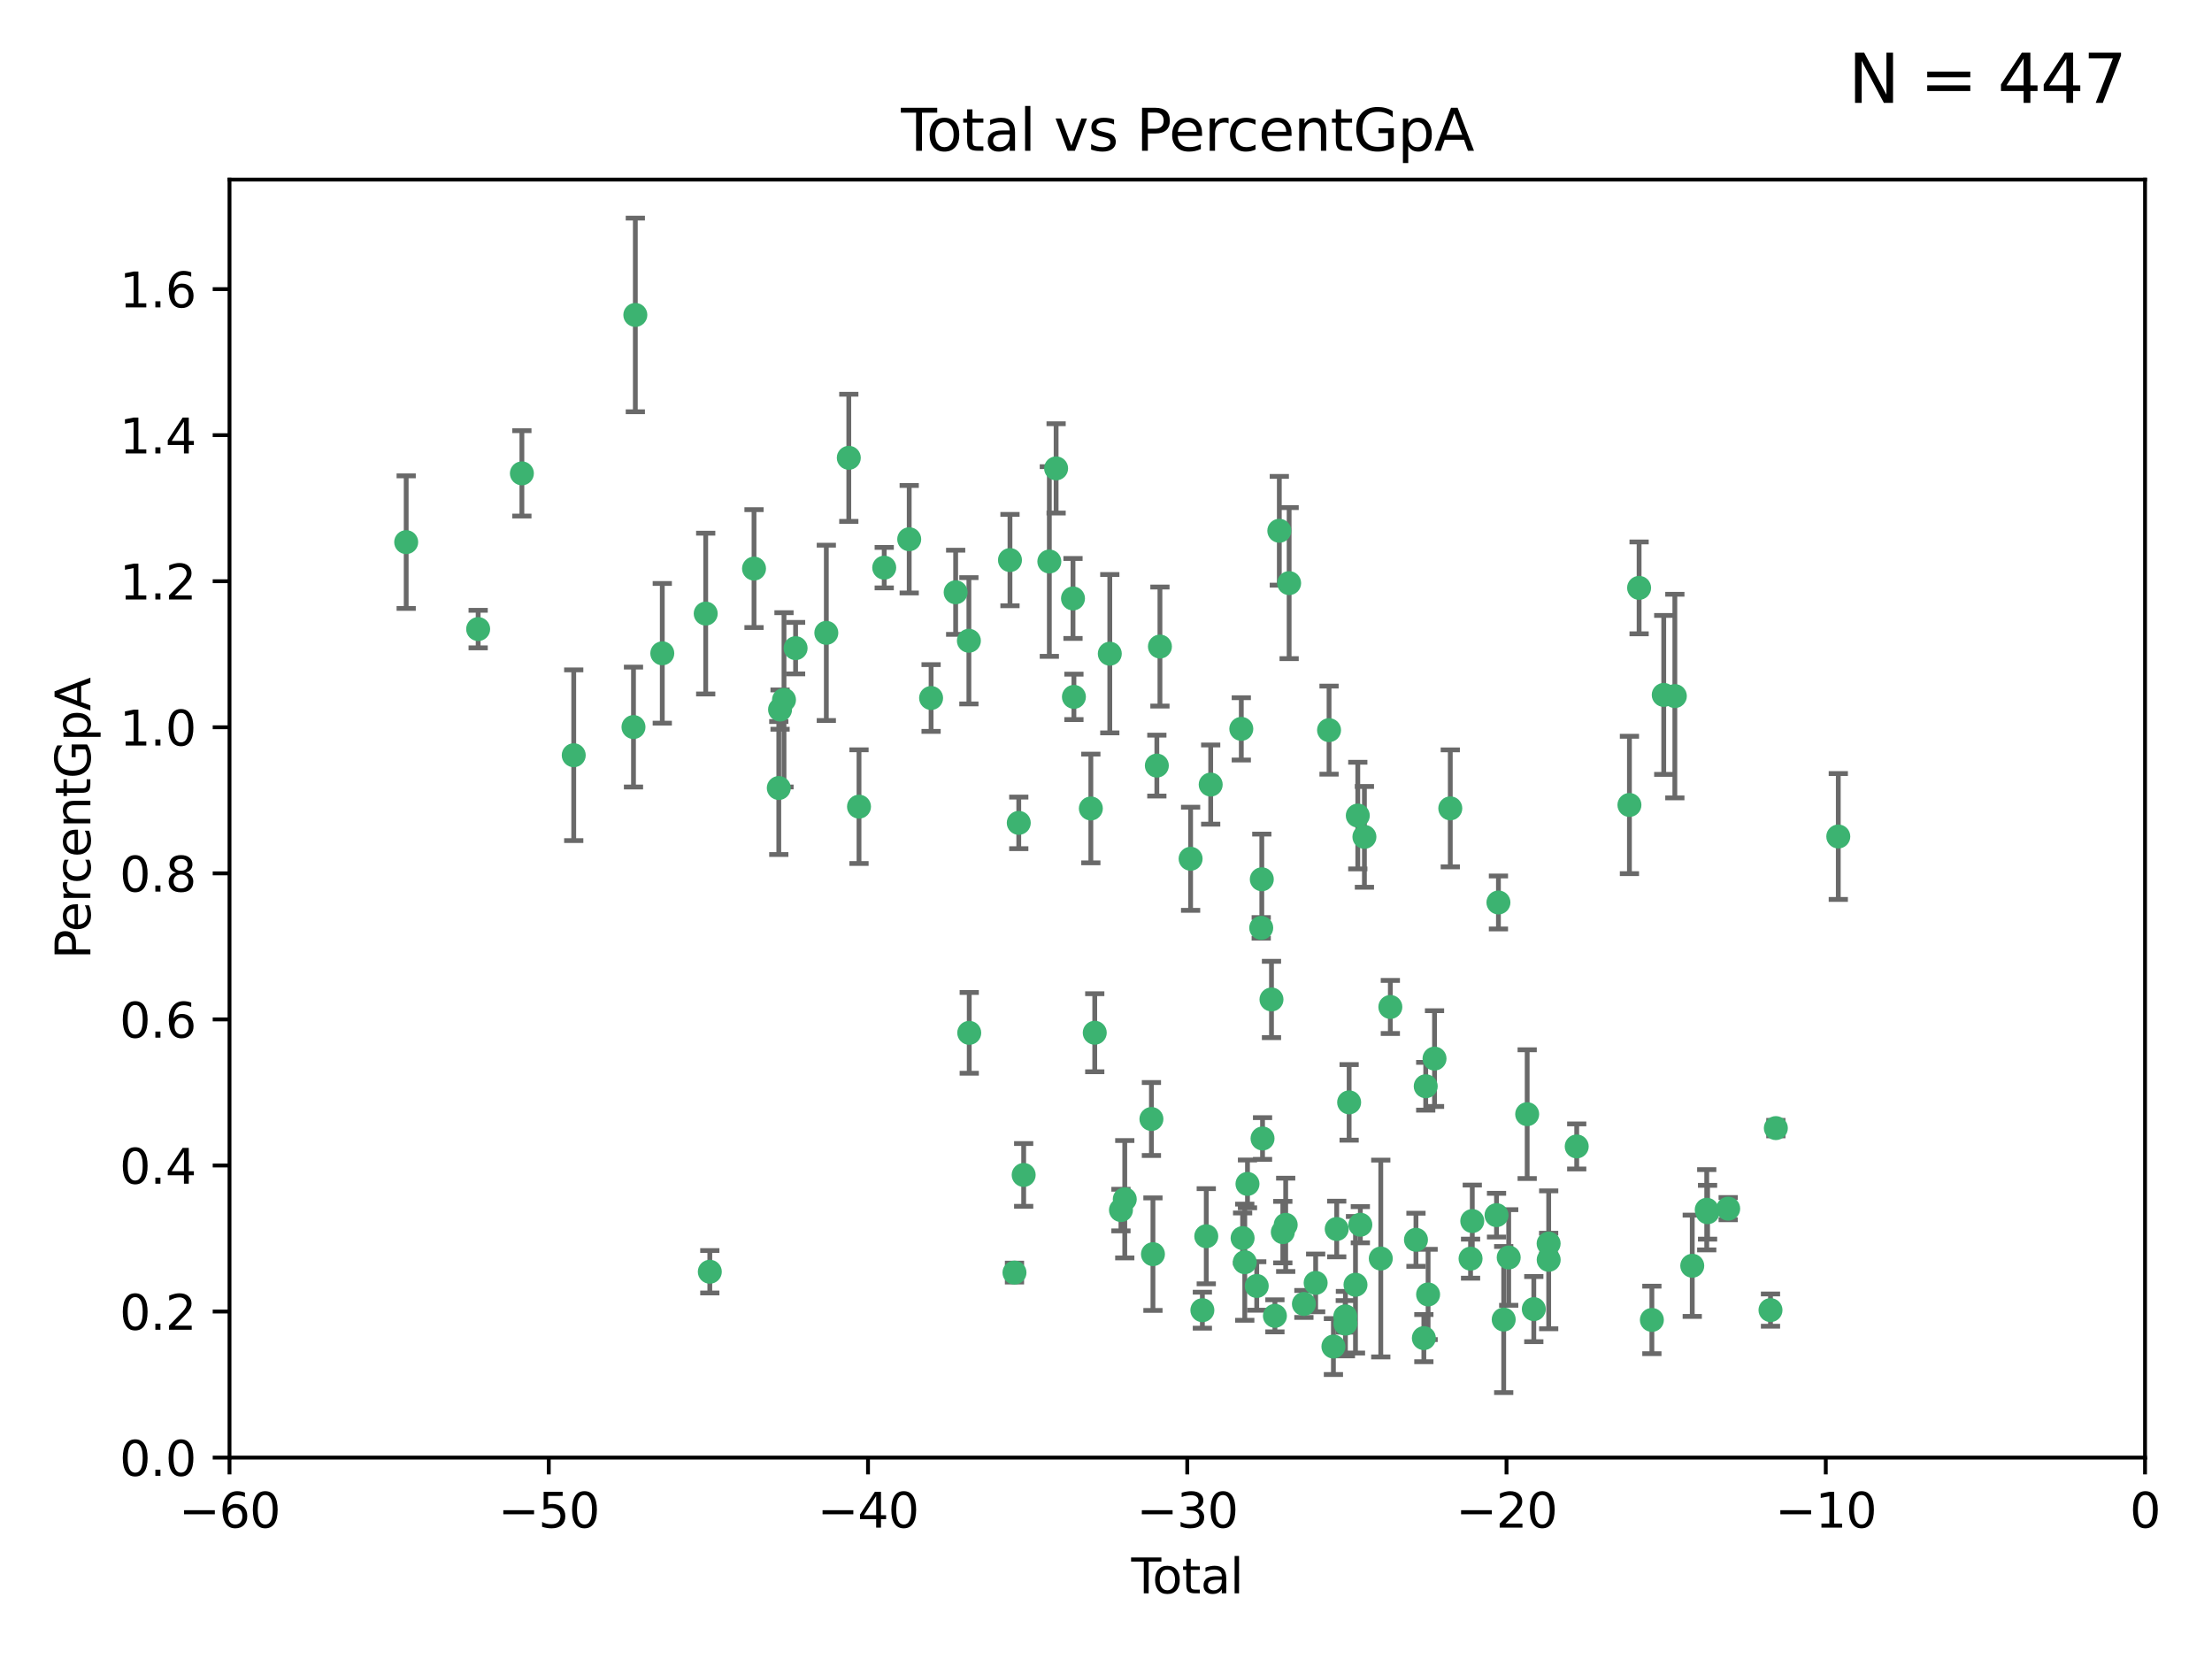 <?xml version="1.0" encoding="utf-8" standalone="no"?>
<!DOCTYPE svg PUBLIC "-//W3C//DTD SVG 1.1//EN"
  "http://www.w3.org/Graphics/SVG/1.1/DTD/svg11.dtd">
<svg xmlns:xlink="http://www.w3.org/1999/xlink" width="460.8pt" height="345.6pt" viewBox="0 0 460.8 345.6" xmlns="http://www.w3.org/2000/svg" version="1.1">
 <defs>
  <style type="text/css">*{stroke-linejoin: round; stroke-linecap: butt}</style>
 </defs>
 <g id="figure_1">
  <g id="patch_1">
   <path d="M 0 345.6 
L 460.8 345.6 
L 460.8 0 
L 0 0 
z
" style="fill: #ffffff"/>
  </g>
  <g id="axes_1">
   <g id="patch_2">
    <path d="M 47.81 303.64 
L 446.85 303.64 
L 446.85 37.411 
L 47.81 37.411 
z
" style="fill: #ffffff"/>
   </g>
   <g id="PathCollection_1">
    <defs>
     <path id="m35afaa0d5c" d="M 0 1.118 
C 0.297 1.118 0.581 1 0.791 0.791 
C 1 0.581 1.118 0.297 1.118 0 
C 1.118 -0.297 1 -0.581 0.791 -0.791 
C 0.581 -1 0.297 -1.118 0 -1.118 
C -0.297 -1.118 -0.581 -1 -0.791 -0.791 
C -1 -0.581 -1.118 -0.297 -1.118 0 
C -1.118 0.297 -1 0.581 -0.791 0.791 
C -0.581 1 -0.297 1.118 0 1.118 
z
" style="stroke: #3cb371"/>
    </defs>
    <g clip-path="url(#p57324c5681)">
     <use xlink:href="#m35afaa0d5c" x="84.617" y="112.935" style="fill: #3cb371; stroke: #3cb371"/>
     <use xlink:href="#m35afaa0d5c" x="99.609" y="131.048" style="fill: #3cb371; stroke: #3cb371"/>
     <use xlink:href="#m35afaa0d5c" x="108.719" y="98.611" style="fill: #3cb371; stroke: #3cb371"/>
     <use xlink:href="#m35afaa0d5c" x="119.519" y="157.33" style="fill: #3cb371; stroke: #3cb371"/>
     <use xlink:href="#m35afaa0d5c" x="131.967" y="151.457" style="fill: #3cb371; stroke: #3cb371"/>
     <use xlink:href="#m35afaa0d5c" x="132.351" y="65.606" style="fill: #3cb371; stroke: #3cb371"/>
     <use xlink:href="#m35afaa0d5c" x="137.966" y="136.097" style="fill: #3cb371; stroke: #3cb371"/>
     <use xlink:href="#m35afaa0d5c" x="147.011" y="127.82" style="fill: #3cb371; stroke: #3cb371"/>
     <use xlink:href="#m35afaa0d5c" x="147.867" y="264.927" style="fill: #3cb371; stroke: #3cb371"/>
     <use xlink:href="#m35afaa0d5c" x="157.076" y="118.446" style="fill: #3cb371; stroke: #3cb371"/>
     <use xlink:href="#m35afaa0d5c" x="162.236" y="164.157" style="fill: #3cb371; stroke: #3cb371"/>
     <use xlink:href="#m35afaa0d5c" x="162.501" y="147.818" style="fill: #3cb371; stroke: #3cb371"/>
     <use xlink:href="#m35afaa0d5c" x="163.321" y="145.786" style="fill: #3cb371; stroke: #3cb371"/>
     <use xlink:href="#m35afaa0d5c" x="165.737" y="135.021" style="fill: #3cb371; stroke: #3cb371"/>
     <use xlink:href="#m35afaa0d5c" x="172.138" y="131.834" style="fill: #3cb371; stroke: #3cb371"/>
     <use xlink:href="#m35afaa0d5c" x="176.821" y="95.371" style="fill: #3cb371; stroke: #3cb371"/>
     <use xlink:href="#m35afaa0d5c" x="178.947" y="168.041" style="fill: #3cb371; stroke: #3cb371"/>
     <use xlink:href="#m35afaa0d5c" x="184.2" y="118.255" style="fill: #3cb371; stroke: #3cb371"/>
     <use xlink:href="#m35afaa0d5c" x="189.405" y="112.334" style="fill: #3cb371; stroke: #3cb371"/>
     <use xlink:href="#m35afaa0d5c" x="193.963" y="145.408" style="fill: #3cb371; stroke: #3cb371"/>
     <use xlink:href="#m35afaa0d5c" x="199.081" y="123.385" style="fill: #3cb371; stroke: #3cb371"/>
     <use xlink:href="#m35afaa0d5c" x="201.837" y="133.482" style="fill: #3cb371; stroke: #3cb371"/>
     <use xlink:href="#m35afaa0d5c" x="201.91" y="215.161" style="fill: #3cb371; stroke: #3cb371"/>
     <use xlink:href="#m35afaa0d5c" x="210.397" y="116.673" style="fill: #3cb371; stroke: #3cb371"/>
     <use xlink:href="#m35afaa0d5c" x="211.335" y="265.1" style="fill: #3cb371; stroke: #3cb371"/>
     <use xlink:href="#m35afaa0d5c" x="212.228" y="171.42" style="fill: #3cb371; stroke: #3cb371"/>
     <use xlink:href="#m35afaa0d5c" x="213.249" y="244.761" style="fill: #3cb371; stroke: #3cb371"/>
     <use xlink:href="#m35afaa0d5c" x="218.597" y="116.973" style="fill: #3cb371; stroke: #3cb371"/>
     <use xlink:href="#m35afaa0d5c" x="220.007" y="97.572" style="fill: #3cb371; stroke: #3cb371"/>
     <use xlink:href="#m35afaa0d5c" x="223.525" y="124.669" style="fill: #3cb371; stroke: #3cb371"/>
     <use xlink:href="#m35afaa0d5c" x="223.717" y="145.171" style="fill: #3cb371; stroke: #3cb371"/>
     <use xlink:href="#m35afaa0d5c" x="227.243" y="168.419" style="fill: #3cb371; stroke: #3cb371"/>
     <use xlink:href="#m35afaa0d5c" x="228.057" y="215.139" style="fill: #3cb371; stroke: #3cb371"/>
     <use xlink:href="#m35afaa0d5c" x="231.191" y="136.178" style="fill: #3cb371; stroke: #3cb371"/>
     <use xlink:href="#m35afaa0d5c" x="233.516" y="252.077" style="fill: #3cb371; stroke: #3cb371"/>
     <use xlink:href="#m35afaa0d5c" x="234.31" y="249.82" style="fill: #3cb371; stroke: #3cb371"/>
     <use xlink:href="#m35afaa0d5c" x="239.862" y="233.109" style="fill: #3cb371; stroke: #3cb371"/>
     <use xlink:href="#m35afaa0d5c" x="240.18" y="261.264" style="fill: #3cb371; stroke: #3cb371"/>
     <use xlink:href="#m35afaa0d5c" x="240.992" y="159.488" style="fill: #3cb371; stroke: #3cb371"/>
     <use xlink:href="#m35afaa0d5c" x="241.636" y="134.689" style="fill: #3cb371; stroke: #3cb371"/>
     <use xlink:href="#m35afaa0d5c" x="248.025" y="178.897" style="fill: #3cb371; stroke: #3cb371"/>
     <use xlink:href="#m35afaa0d5c" x="250.477" y="272.937" style="fill: #3cb371; stroke: #3cb371"/>
     <use xlink:href="#m35afaa0d5c" x="251.288" y="257.532" style="fill: #3cb371; stroke: #3cb371"/>
     <use xlink:href="#m35afaa0d5c" x="252.21" y="163.438" style="fill: #3cb371; stroke: #3cb371"/>
     <use xlink:href="#m35afaa0d5c" x="258.586" y="151.836" style="fill: #3cb371; stroke: #3cb371"/>
     <use xlink:href="#m35afaa0d5c" x="258.858" y="257.919" style="fill: #3cb371; stroke: #3cb371"/>
     <use xlink:href="#m35afaa0d5c" x="259.308" y="262.94" style="fill: #3cb371; stroke: #3cb371"/>
     <use xlink:href="#m35afaa0d5c" x="259.874" y="246.63" style="fill: #3cb371; stroke: #3cb371"/>
     <use xlink:href="#m35afaa0d5c" x="261.801" y="267.891" style="fill: #3cb371; stroke: #3cb371"/>
     <use xlink:href="#m35afaa0d5c" x="262.736" y="193.29" style="fill: #3cb371; stroke: #3cb371"/>
     <use xlink:href="#m35afaa0d5c" x="262.856" y="183.167" style="fill: #3cb371; stroke: #3cb371"/>
     <use xlink:href="#m35afaa0d5c" x="263.01" y="237.168" style="fill: #3cb371; stroke: #3cb371"/>
     <use xlink:href="#m35afaa0d5c" x="264.873" y="208.206" style="fill: #3cb371; stroke: #3cb371"/>
     <use xlink:href="#m35afaa0d5c" x="265.589" y="274.113" style="fill: #3cb371; stroke: #3cb371"/>
     <use xlink:href="#m35afaa0d5c" x="266.505" y="110.571" style="fill: #3cb371; stroke: #3cb371"/>
     <use xlink:href="#m35afaa0d5c" x="267.235" y="256.676" style="fill: #3cb371; stroke: #3cb371"/>
     <use xlink:href="#m35afaa0d5c" x="267.833" y="255.154" style="fill: #3cb371; stroke: #3cb371"/>
     <use xlink:href="#m35afaa0d5c" x="268.551" y="121.476" style="fill: #3cb371; stroke: #3cb371"/>
     <use xlink:href="#m35afaa0d5c" x="271.626" y="271.637" style="fill: #3cb371; stroke: #3cb371"/>
     <use xlink:href="#m35afaa0d5c" x="274.074" y="267.252" style="fill: #3cb371; stroke: #3cb371"/>
     <use xlink:href="#m35afaa0d5c" x="276.866" y="152.103" style="fill: #3cb371; stroke: #3cb371"/>
     <use xlink:href="#m35afaa0d5c" x="277.775" y="280.509" style="fill: #3cb371; stroke: #3cb371"/>
     <use xlink:href="#m35afaa0d5c" x="278.462" y="256.024" style="fill: #3cb371; stroke: #3cb371"/>
     <use xlink:href="#m35afaa0d5c" x="280.25" y="274.227" style="fill: #3cb371; stroke: #3cb371"/>
     <use xlink:href="#m35afaa0d5c" x="280.278" y="275.735" style="fill: #3cb371; stroke: #3cb371"/>
     <use xlink:href="#m35afaa0d5c" x="281.05" y="229.642" style="fill: #3cb371; stroke: #3cb371"/>
     <use xlink:href="#m35afaa0d5c" x="282.373" y="267.639" style="fill: #3cb371; stroke: #3cb371"/>
     <use xlink:href="#m35afaa0d5c" x="282.852" y="169.899" style="fill: #3cb371; stroke: #3cb371"/>
     <use xlink:href="#m35afaa0d5c" x="283.383" y="255.133" style="fill: #3cb371; stroke: #3cb371"/>
     <use xlink:href="#m35afaa0d5c" x="284.233" y="174.332" style="fill: #3cb371; stroke: #3cb371"/>
     <use xlink:href="#m35afaa0d5c" x="287.642" y="262.172" style="fill: #3cb371; stroke: #3cb371"/>
     <use xlink:href="#m35afaa0d5c" x="289.634" y="209.769" style="fill: #3cb371; stroke: #3cb371"/>
     <use xlink:href="#m35afaa0d5c" x="294.971" y="258.268" style="fill: #3cb371; stroke: #3cb371"/>
     <use xlink:href="#m35afaa0d5c" x="296.615" y="278.753" style="fill: #3cb371; stroke: #3cb371"/>
     <use xlink:href="#m35afaa0d5c" x="297.005" y="226.286" style="fill: #3cb371; stroke: #3cb371"/>
     <use xlink:href="#m35afaa0d5c" x="297.5" y="269.656" style="fill: #3cb371; stroke: #3cb371"/>
     <use xlink:href="#m35afaa0d5c" x="298.837" y="220.522" style="fill: #3cb371; stroke: #3cb371"/>
     <use xlink:href="#m35afaa0d5c" x="302.122" y="168.396" style="fill: #3cb371; stroke: #3cb371"/>
     <use xlink:href="#m35afaa0d5c" x="306.344" y="262.2" style="fill: #3cb371; stroke: #3cb371"/>
     <use xlink:href="#m35afaa0d5c" x="306.701" y="254.364" style="fill: #3cb371; stroke: #3cb371"/>
     <use xlink:href="#m35afaa0d5c" x="311.754" y="253.14" style="fill: #3cb371; stroke: #3cb371"/>
     <use xlink:href="#m35afaa0d5c" x="312.151" y="188.002" style="fill: #3cb371; stroke: #3cb371"/>
     <use xlink:href="#m35afaa0d5c" x="313.249" y="274.884" style="fill: #3cb371; stroke: #3cb371"/>
     <use xlink:href="#m35afaa0d5c" x="314.291" y="261.955" style="fill: #3cb371; stroke: #3cb371"/>
     <use xlink:href="#m35afaa0d5c" x="318.14" y="232.101" style="fill: #3cb371; stroke: #3cb371"/>
     <use xlink:href="#m35afaa0d5c" x="319.52" y="272.711" style="fill: #3cb371; stroke: #3cb371"/>
     <use xlink:href="#m35afaa0d5c" x="322.608" y="259.052" style="fill: #3cb371; stroke: #3cb371"/>
     <use xlink:href="#m35afaa0d5c" x="322.621" y="262.443" style="fill: #3cb371; stroke: #3cb371"/>
     <use xlink:href="#m35afaa0d5c" x="328.459" y="238.823" style="fill: #3cb371; stroke: #3cb371"/>
     <use xlink:href="#m35afaa0d5c" x="339.441" y="167.688" style="fill: #3cb371; stroke: #3cb371"/>
     <use xlink:href="#m35afaa0d5c" x="341.455" y="122.465" style="fill: #3cb371; stroke: #3cb371"/>
     <use xlink:href="#m35afaa0d5c" x="344.116" y="274.965" style="fill: #3cb371; stroke: #3cb371"/>
     <use xlink:href="#m35afaa0d5c" x="346.588" y="144.762" style="fill: #3cb371; stroke: #3cb371"/>
     <use xlink:href="#m35afaa0d5c" x="348.901" y="145.004" style="fill: #3cb371; stroke: #3cb371"/>
     <use xlink:href="#m35afaa0d5c" x="352.528" y="263.681" style="fill: #3cb371; stroke: #3cb371"/>
     <use xlink:href="#m35afaa0d5c" x="355.544" y="252.015" style="fill: #3cb371; stroke: #3cb371"/>
     <use xlink:href="#m35afaa0d5c" x="355.717" y="252.529" style="fill: #3cb371; stroke: #3cb371"/>
     <use xlink:href="#m35afaa0d5c" x="360.012" y="251.785" style="fill: #3cb371; stroke: #3cb371"/>
     <use xlink:href="#m35afaa0d5c" x="368.826" y="272.918" style="fill: #3cb371; stroke: #3cb371"/>
     <use xlink:href="#m35afaa0d5c" x="369.942" y="235.004" style="fill: #3cb371; stroke: #3cb371"/>
     <use xlink:href="#m35afaa0d5c" x="382.95" y="174.257" style="fill: #3cb371; stroke: #3cb371"/>
    </g>
   </g>
   <g id="matplotlib.axis_1">
    <g id="xtick_1">
     <g id="line2d_1">
      <defs>
       <path id="m98745d7f82" d="M 0 0 
L 0 3.5 
" style="stroke: #000000; stroke-width: 0.8"/>
      </defs>
      <g>
       <use xlink:href="#m98745d7f82" x="47.81" y="303.64" style="stroke: #000000; stroke-width: 0.8"/>
      </g>
     </g>
     <g id="text_1">
      <!-- −60 -->
      <g transform="translate(37.258 318.238)scale(0.1 -0.1)">
       <defs>
        <path id="DejaVuSans-2212" d="M 678 2272 
L 4684 2272 
L 4684 1741 
L 678 1741 
L 678 2272 
z
" transform="scale(0.016)"/>
        <path id="DejaVuSans-36" d="M 2113 2584 
Q 1688 2584 1439 2293 
Q 1191 2003 1191 1497 
Q 1191 994 1439 701 
Q 1688 409 2113 409 
Q 2538 409 2786 701 
Q 3034 994 3034 1497 
Q 3034 2003 2786 2293 
Q 2538 2584 2113 2584 
z
M 3366 4563 
L 3366 3988 
Q 3128 4100 2886 4159 
Q 2644 4219 2406 4219 
Q 1781 4219 1451 3797 
Q 1122 3375 1075 2522 
Q 1259 2794 1537 2939 
Q 1816 3084 2150 3084 
Q 2853 3084 3261 2657 
Q 3669 2231 3669 1497 
Q 3669 778 3244 343 
Q 2819 -91 2113 -91 
Q 1303 -91 875 529 
Q 447 1150 447 2328 
Q 447 3434 972 4092 
Q 1497 4750 2381 4750 
Q 2619 4750 2861 4703 
Q 3103 4656 3366 4563 
z
" transform="scale(0.016)"/>
        <path id="DejaVuSans-30" d="M 2034 4250 
Q 1547 4250 1301 3770 
Q 1056 3291 1056 2328 
Q 1056 1369 1301 889 
Q 1547 409 2034 409 
Q 2525 409 2770 889 
Q 3016 1369 3016 2328 
Q 3016 3291 2770 3770 
Q 2525 4250 2034 4250 
z
M 2034 4750 
Q 2819 4750 3233 4129 
Q 3647 3509 3647 2328 
Q 3647 1150 3233 529 
Q 2819 -91 2034 -91 
Q 1250 -91 836 529 
Q 422 1150 422 2328 
Q 422 3509 836 4129 
Q 1250 4750 2034 4750 
z
" transform="scale(0.016)"/>
       </defs>
       <use xlink:href="#DejaVuSans-2212"/>
       <use xlink:href="#DejaVuSans-36" x="83.789"/>
       <use xlink:href="#DejaVuSans-30" x="147.412"/>
      </g>
     </g>
    </g>
    <g id="xtick_2">
     <g id="line2d_2">
      <g>
       <use xlink:href="#m98745d7f82" x="114.317" y="303.64" style="stroke: #000000; stroke-width: 0.8"/>
      </g>
     </g>
     <g id="text_2">
      <!-- −50 -->
      <g transform="translate(103.764 318.238)scale(0.1 -0.1)">
       <defs>
        <path id="DejaVuSans-35" d="M 691 4666 
L 3169 4666 
L 3169 4134 
L 1269 4134 
L 1269 2991 
Q 1406 3038 1543 3061 
Q 1681 3084 1819 3084 
Q 2600 3084 3056 2656 
Q 3513 2228 3513 1497 
Q 3513 744 3044 326 
Q 2575 -91 1722 -91 
Q 1428 -91 1123 -41 
Q 819 9 494 109 
L 494 744 
Q 775 591 1075 516 
Q 1375 441 1709 441 
Q 2250 441 2565 725 
Q 2881 1009 2881 1497 
Q 2881 1984 2565 2268 
Q 2250 2553 1709 2553 
Q 1456 2553 1204 2497 
Q 953 2441 691 2322 
L 691 4666 
z
" transform="scale(0.016)"/>
       </defs>
       <use xlink:href="#DejaVuSans-2212"/>
       <use xlink:href="#DejaVuSans-35" x="83.789"/>
       <use xlink:href="#DejaVuSans-30" x="147.412"/>
      </g>
     </g>
    </g>
    <g id="xtick_3">
     <g id="line2d_3">
      <g>
       <use xlink:href="#m98745d7f82" x="180.823" y="303.64" style="stroke: #000000; stroke-width: 0.8"/>
      </g>
     </g>
     <g id="text_3">
      <!-- −40 -->
      <g transform="translate(170.271 318.238)scale(0.1 -0.1)">
       <defs>
        <path id="DejaVuSans-34" d="M 2419 4116 
L 825 1625 
L 2419 1625 
L 2419 4116 
z
M 2253 4666 
L 3047 4666 
L 3047 1625 
L 3713 1625 
L 3713 1100 
L 3047 1100 
L 3047 0 
L 2419 0 
L 2419 1100 
L 313 1100 
L 313 1709 
L 2253 4666 
z
" transform="scale(0.016)"/>
       </defs>
       <use xlink:href="#DejaVuSans-2212"/>
       <use xlink:href="#DejaVuSans-34" x="83.789"/>
       <use xlink:href="#DejaVuSans-30" x="147.412"/>
      </g>
     </g>
    </g>
    <g id="xtick_4">
     <g id="line2d_4">
      <g>
       <use xlink:href="#m98745d7f82" x="247.33" y="303.64" style="stroke: #000000; stroke-width: 0.8"/>
      </g>
     </g>
     <g id="text_4">
      <!-- −30 -->
      <g transform="translate(236.778 318.238)scale(0.1 -0.1)">
       <defs>
        <path id="DejaVuSans-33" d="M 2597 2516 
Q 3050 2419 3304 2112 
Q 3559 1806 3559 1356 
Q 3559 666 3084 287 
Q 2609 -91 1734 -91 
Q 1441 -91 1130 -33 
Q 819 25 488 141 
L 488 750 
Q 750 597 1062 519 
Q 1375 441 1716 441 
Q 2309 441 2620 675 
Q 2931 909 2931 1356 
Q 2931 1769 2642 2001 
Q 2353 2234 1838 2234 
L 1294 2234 
L 1294 2753 
L 1863 2753 
Q 2328 2753 2575 2939 
Q 2822 3125 2822 3475 
Q 2822 3834 2567 4026 
Q 2313 4219 1838 4219 
Q 1578 4219 1281 4162 
Q 984 4106 628 3988 
L 628 4550 
Q 988 4650 1302 4700 
Q 1616 4750 1894 4750 
Q 2613 4750 3031 4423 
Q 3450 4097 3450 3541 
Q 3450 3153 3228 2886 
Q 3006 2619 2597 2516 
z
" transform="scale(0.016)"/>
       </defs>
       <use xlink:href="#DejaVuSans-2212"/>
       <use xlink:href="#DejaVuSans-33" x="83.789"/>
       <use xlink:href="#DejaVuSans-30" x="147.412"/>
      </g>
     </g>
    </g>
    <g id="xtick_5">
     <g id="line2d_5">
      <g>
       <use xlink:href="#m98745d7f82" x="313.837" y="303.64" style="stroke: #000000; stroke-width: 0.8"/>
      </g>
     </g>
     <g id="text_5">
      <!-- −20 -->
      <g transform="translate(303.284 318.238)scale(0.1 -0.1)">
       <defs>
        <path id="DejaVuSans-32" d="M 1228 531 
L 3431 531 
L 3431 0 
L 469 0 
L 469 531 
Q 828 903 1448 1529 
Q 2069 2156 2228 2338 
Q 2531 2678 2651 2914 
Q 2772 3150 2772 3378 
Q 2772 3750 2511 3984 
Q 2250 4219 1831 4219 
Q 1534 4219 1204 4116 
Q 875 4013 500 3803 
L 500 4441 
Q 881 4594 1212 4672 
Q 1544 4750 1819 4750 
Q 2544 4750 2975 4387 
Q 3406 4025 3406 3419 
Q 3406 3131 3298 2873 
Q 3191 2616 2906 2266 
Q 2828 2175 2409 1742 
Q 1991 1309 1228 531 
z
" transform="scale(0.016)"/>
       </defs>
       <use xlink:href="#DejaVuSans-2212"/>
       <use xlink:href="#DejaVuSans-32" x="83.789"/>
       <use xlink:href="#DejaVuSans-30" x="147.412"/>
      </g>
     </g>
    </g>
    <g id="xtick_6">
     <g id="line2d_6">
      <g>
       <use xlink:href="#m98745d7f82" x="380.343" y="303.64" style="stroke: #000000; stroke-width: 0.8"/>
      </g>
     </g>
     <g id="text_6">
      <!-- −10 -->
      <g transform="translate(369.791 318.238)scale(0.1 -0.1)">
       <defs>
        <path id="DejaVuSans-31" d="M 794 531 
L 1825 531 
L 1825 4091 
L 703 3866 
L 703 4441 
L 1819 4666 
L 2450 4666 
L 2450 531 
L 3481 531 
L 3481 0 
L 794 0 
L 794 531 
z
" transform="scale(0.016)"/>
       </defs>
       <use xlink:href="#DejaVuSans-2212"/>
       <use xlink:href="#DejaVuSans-31" x="83.789"/>
       <use xlink:href="#DejaVuSans-30" x="147.412"/>
      </g>
     </g>
    </g>
    <g id="xtick_7">
     <g id="line2d_7">
      <g>
       <use xlink:href="#m98745d7f82" x="446.85" y="303.64" style="stroke: #000000; stroke-width: 0.8"/>
      </g>
     </g>
     <g id="text_7">
      <!-- 0 -->
      <g transform="translate(443.669 318.238)scale(0.1 -0.1)">
       <use xlink:href="#DejaVuSans-30"/>
      </g>
     </g>
    </g>
    <g id="text_8">
     <!-- Total -->
     <g transform="translate(235.653 331.917)scale(0.1 -0.1)">
      <defs>
       <path id="DejaVuSans-54" d="M -19 4666 
L 3928 4666 
L 3928 4134 
L 2272 4134 
L 2272 0 
L 1638 0 
L 1638 4134 
L -19 4134 
L -19 4666 
z
" transform="scale(0.016)"/>
       <path id="DejaVuSans-6f" d="M 1959 3097 
Q 1497 3097 1228 2736 
Q 959 2375 959 1747 
Q 959 1119 1226 758 
Q 1494 397 1959 397 
Q 2419 397 2687 759 
Q 2956 1122 2956 1747 
Q 2956 2369 2687 2733 
Q 2419 3097 1959 3097 
z
M 1959 3584 
Q 2709 3584 3137 3096 
Q 3566 2609 3566 1747 
Q 3566 888 3137 398 
Q 2709 -91 1959 -91 
Q 1206 -91 779 398 
Q 353 888 353 1747 
Q 353 2609 779 3096 
Q 1206 3584 1959 3584 
z
" transform="scale(0.016)"/>
       <path id="DejaVuSans-74" d="M 1172 4494 
L 1172 3500 
L 2356 3500 
L 2356 3053 
L 1172 3053 
L 1172 1153 
Q 1172 725 1289 603 
Q 1406 481 1766 481 
L 2356 481 
L 2356 0 
L 1766 0 
Q 1100 0 847 248 
Q 594 497 594 1153 
L 594 3053 
L 172 3053 
L 172 3500 
L 594 3500 
L 594 4494 
L 1172 4494 
z
" transform="scale(0.016)"/>
       <path id="DejaVuSans-61" d="M 2194 1759 
Q 1497 1759 1228 1600 
Q 959 1441 959 1056 
Q 959 750 1161 570 
Q 1363 391 1709 391 
Q 2188 391 2477 730 
Q 2766 1069 2766 1631 
L 2766 1759 
L 2194 1759 
z
M 3341 1997 
L 3341 0 
L 2766 0 
L 2766 531 
Q 2569 213 2275 61 
Q 1981 -91 1556 -91 
Q 1019 -91 701 211 
Q 384 513 384 1019 
Q 384 1609 779 1909 
Q 1175 2209 1959 2209 
L 2766 2209 
L 2766 2266 
Q 2766 2663 2505 2880 
Q 2244 3097 1772 3097 
Q 1472 3097 1187 3025 
Q 903 2953 641 2809 
L 641 3341 
Q 956 3463 1253 3523 
Q 1550 3584 1831 3584 
Q 2591 3584 2966 3190 
Q 3341 2797 3341 1997 
z
" transform="scale(0.016)"/>
       <path id="DejaVuSans-6c" d="M 603 4863 
L 1178 4863 
L 1178 0 
L 603 0 
L 603 4863 
z
" transform="scale(0.016)"/>
      </defs>
      <use xlink:href="#DejaVuSans-54"/>
      <use xlink:href="#DejaVuSans-6f" x="44.084"/>
      <use xlink:href="#DejaVuSans-74" x="105.266"/>
      <use xlink:href="#DejaVuSans-61" x="144.475"/>
      <use xlink:href="#DejaVuSans-6c" x="205.754"/>
     </g>
    </g>
   </g>
   <g id="matplotlib.axis_2">
    <g id="ytick_1">
     <g id="line2d_8">
      <defs>
       <path id="mbea6b63f5f" d="M 0 0 
L -3.5 0 
" style="stroke: #000000; stroke-width: 0.8"/>
      </defs>
      <g>
       <use xlink:href="#mbea6b63f5f" x="47.81" y="303.64" style="stroke: #000000; stroke-width: 0.8"/>
      </g>
     </g>
     <g id="text_9">
      <!-- 0.0 -->
      <g transform="translate(24.907 307.439)scale(0.1 -0.1)">
       <defs>
        <path id="DejaVuSans-2e" d="M 684 794 
L 1344 794 
L 1344 0 
L 684 0 
L 684 794 
z
" transform="scale(0.016)"/>
       </defs>
       <use xlink:href="#DejaVuSans-30"/>
       <use xlink:href="#DejaVuSans-2e" x="63.623"/>
       <use xlink:href="#DejaVuSans-30" x="95.41"/>
      </g>
     </g>
    </g>
    <g id="ytick_2">
     <g id="line2d_9">
      <g>
       <use xlink:href="#mbea6b63f5f" x="47.81" y="273.214" style="stroke: #000000; stroke-width: 0.8"/>
      </g>
     </g>
     <g id="text_10">
      <!-- 0.2 -->
      <g transform="translate(24.907 277.013)scale(0.1 -0.1)">
       <use xlink:href="#DejaVuSans-30"/>
       <use xlink:href="#DejaVuSans-2e" x="63.623"/>
       <use xlink:href="#DejaVuSans-32" x="95.41"/>
      </g>
     </g>
    </g>
    <g id="ytick_3">
     <g id="line2d_10">
      <g>
       <use xlink:href="#mbea6b63f5f" x="47.81" y="242.788" style="stroke: #000000; stroke-width: 0.8"/>
      </g>
     </g>
     <g id="text_11">
      <!-- 0.4 -->
      <g transform="translate(24.907 246.587)scale(0.1 -0.1)">
       <use xlink:href="#DejaVuSans-30"/>
       <use xlink:href="#DejaVuSans-2e" x="63.623"/>
       <use xlink:href="#DejaVuSans-34" x="95.41"/>
      </g>
     </g>
    </g>
    <g id="ytick_4">
     <g id="line2d_11">
      <g>
       <use xlink:href="#mbea6b63f5f" x="47.81" y="212.362" style="stroke: #000000; stroke-width: 0.8"/>
      </g>
     </g>
     <g id="text_12">
      <!-- 0.6 -->
      <g transform="translate(24.907 216.161)scale(0.1 -0.1)">
       <use xlink:href="#DejaVuSans-30"/>
       <use xlink:href="#DejaVuSans-2e" x="63.623"/>
       <use xlink:href="#DejaVuSans-36" x="95.41"/>
      </g>
     </g>
    </g>
    <g id="ytick_5">
     <g id="line2d_12">
      <g>
       <use xlink:href="#mbea6b63f5f" x="47.81" y="181.935" style="stroke: #000000; stroke-width: 0.8"/>
      </g>
     </g>
     <g id="text_13">
      <!-- 0.8 -->
      <g transform="translate(24.907 185.735)scale(0.1 -0.1)">
       <defs>
        <path id="DejaVuSans-38" d="M 2034 2216 
Q 1584 2216 1326 1975 
Q 1069 1734 1069 1313 
Q 1069 891 1326 650 
Q 1584 409 2034 409 
Q 2484 409 2743 651 
Q 3003 894 3003 1313 
Q 3003 1734 2745 1975 
Q 2488 2216 2034 2216 
z
M 1403 2484 
Q 997 2584 770 2862 
Q 544 3141 544 3541 
Q 544 4100 942 4425 
Q 1341 4750 2034 4750 
Q 2731 4750 3128 4425 
Q 3525 4100 3525 3541 
Q 3525 3141 3298 2862 
Q 3072 2584 2669 2484 
Q 3125 2378 3379 2068 
Q 3634 1759 3634 1313 
Q 3634 634 3220 271 
Q 2806 -91 2034 -91 
Q 1263 -91 848 271 
Q 434 634 434 1313 
Q 434 1759 690 2068 
Q 947 2378 1403 2484 
z
M 1172 3481 
Q 1172 3119 1398 2916 
Q 1625 2713 2034 2713 
Q 2441 2713 2670 2916 
Q 2900 3119 2900 3481 
Q 2900 3844 2670 4047 
Q 2441 4250 2034 4250 
Q 1625 4250 1398 4047 
Q 1172 3844 1172 3481 
z
" transform="scale(0.016)"/>
       </defs>
       <use xlink:href="#DejaVuSans-30"/>
       <use xlink:href="#DejaVuSans-2e" x="63.623"/>
       <use xlink:href="#DejaVuSans-38" x="95.41"/>
      </g>
     </g>
    </g>
    <g id="ytick_6">
     <g id="line2d_13">
      <g>
       <use xlink:href="#mbea6b63f5f" x="47.81" y="151.509" style="stroke: #000000; stroke-width: 0.8"/>
      </g>
     </g>
     <g id="text_14">
      <!-- 1.0 -->
      <g transform="translate(24.907 155.308)scale(0.1 -0.1)">
       <use xlink:href="#DejaVuSans-31"/>
       <use xlink:href="#DejaVuSans-2e" x="63.623"/>
       <use xlink:href="#DejaVuSans-30" x="95.41"/>
      </g>
     </g>
    </g>
    <g id="ytick_7">
     <g id="line2d_14">
      <g>
       <use xlink:href="#mbea6b63f5f" x="47.81" y="121.083" style="stroke: #000000; stroke-width: 0.8"/>
      </g>
     </g>
     <g id="text_15">
      <!-- 1.2 -->
      <g transform="translate(24.907 124.882)scale(0.1 -0.1)">
       <use xlink:href="#DejaVuSans-31"/>
       <use xlink:href="#DejaVuSans-2e" x="63.623"/>
       <use xlink:href="#DejaVuSans-32" x="95.41"/>
      </g>
     </g>
    </g>
    <g id="ytick_8">
     <g id="line2d_15">
      <g>
       <use xlink:href="#mbea6b63f5f" x="47.81" y="90.657" style="stroke: #000000; stroke-width: 0.8"/>
      </g>
     </g>
     <g id="text_16">
      <!-- 1.4 -->
      <g transform="translate(24.907 94.456)scale(0.1 -0.1)">
       <use xlink:href="#DejaVuSans-31"/>
       <use xlink:href="#DejaVuSans-2e" x="63.623"/>
       <use xlink:href="#DejaVuSans-34" x="95.41"/>
      </g>
     </g>
    </g>
    <g id="ytick_9">
     <g id="line2d_16">
      <g>
       <use xlink:href="#mbea6b63f5f" x="47.81" y="60.231" style="stroke: #000000; stroke-width: 0.8"/>
      </g>
     </g>
     <g id="text_17">
      <!-- 1.6 -->
      <g transform="translate(24.907 64.03)scale(0.1 -0.1)">
       <use xlink:href="#DejaVuSans-31"/>
       <use xlink:href="#DejaVuSans-2e" x="63.623"/>
       <use xlink:href="#DejaVuSans-36" x="95.41"/>
      </g>
     </g>
    </g>
    <g id="text_18">
     <!-- PercentGpA -->
     <g transform="translate(18.827 199.802)rotate(-90)scale(0.1 -0.1)">
      <defs>
       <path id="DejaVuSans-50" d="M 1259 4147 
L 1259 2394 
L 2053 2394 
Q 2494 2394 2734 2622 
Q 2975 2850 2975 3272 
Q 2975 3691 2734 3919 
Q 2494 4147 2053 4147 
L 1259 4147 
z
M 628 4666 
L 2053 4666 
Q 2838 4666 3239 4311 
Q 3641 3956 3641 3272 
Q 3641 2581 3239 2228 
Q 2838 1875 2053 1875 
L 1259 1875 
L 1259 0 
L 628 0 
L 628 4666 
z
" transform="scale(0.016)"/>
       <path id="DejaVuSans-65" d="M 3597 1894 
L 3597 1613 
L 953 1613 
Q 991 1019 1311 708 
Q 1631 397 2203 397 
Q 2534 397 2845 478 
Q 3156 559 3463 722 
L 3463 178 
Q 3153 47 2828 -22 
Q 2503 -91 2169 -91 
Q 1331 -91 842 396 
Q 353 884 353 1716 
Q 353 2575 817 3079 
Q 1281 3584 2069 3584 
Q 2775 3584 3186 3129 
Q 3597 2675 3597 1894 
z
M 3022 2063 
Q 3016 2534 2758 2815 
Q 2500 3097 2075 3097 
Q 1594 3097 1305 2825 
Q 1016 2553 972 2059 
L 3022 2063 
z
" transform="scale(0.016)"/>
       <path id="DejaVuSans-72" d="M 2631 2963 
Q 2534 3019 2420 3045 
Q 2306 3072 2169 3072 
Q 1681 3072 1420 2755 
Q 1159 2438 1159 1844 
L 1159 0 
L 581 0 
L 581 3500 
L 1159 3500 
L 1159 2956 
Q 1341 3275 1631 3429 
Q 1922 3584 2338 3584 
Q 2397 3584 2469 3576 
Q 2541 3569 2628 3553 
L 2631 2963 
z
" transform="scale(0.016)"/>
       <path id="DejaVuSans-63" d="M 3122 3366 
L 3122 2828 
Q 2878 2963 2633 3030 
Q 2388 3097 2138 3097 
Q 1578 3097 1268 2742 
Q 959 2388 959 1747 
Q 959 1106 1268 751 
Q 1578 397 2138 397 
Q 2388 397 2633 464 
Q 2878 531 3122 666 
L 3122 134 
Q 2881 22 2623 -34 
Q 2366 -91 2075 -91 
Q 1284 -91 818 406 
Q 353 903 353 1747 
Q 353 2603 823 3093 
Q 1294 3584 2113 3584 
Q 2378 3584 2631 3529 
Q 2884 3475 3122 3366 
z
" transform="scale(0.016)"/>
       <path id="DejaVuSans-6e" d="M 3513 2113 
L 3513 0 
L 2938 0 
L 2938 2094 
Q 2938 2591 2744 2837 
Q 2550 3084 2163 3084 
Q 1697 3084 1428 2787 
Q 1159 2491 1159 1978 
L 1159 0 
L 581 0 
L 581 3500 
L 1159 3500 
L 1159 2956 
Q 1366 3272 1645 3428 
Q 1925 3584 2291 3584 
Q 2894 3584 3203 3211 
Q 3513 2838 3513 2113 
z
" transform="scale(0.016)"/>
       <path id="DejaVuSans-47" d="M 3809 666 
L 3809 1919 
L 2778 1919 
L 2778 2438 
L 4434 2438 
L 4434 434 
Q 4069 175 3628 42 
Q 3188 -91 2688 -91 
Q 1594 -91 976 548 
Q 359 1188 359 2328 
Q 359 3472 976 4111 
Q 1594 4750 2688 4750 
Q 3144 4750 3555 4637 
Q 3966 4525 4313 4306 
L 4313 3634 
Q 3963 3931 3569 4081 
Q 3175 4231 2741 4231 
Q 1884 4231 1454 3753 
Q 1025 3275 1025 2328 
Q 1025 1384 1454 906 
Q 1884 428 2741 428 
Q 3075 428 3337 486 
Q 3600 544 3809 666 
z
" transform="scale(0.016)"/>
       <path id="DejaVuSans-70" d="M 1159 525 
L 1159 -1331 
L 581 -1331 
L 581 3500 
L 1159 3500 
L 1159 2969 
Q 1341 3281 1617 3432 
Q 1894 3584 2278 3584 
Q 2916 3584 3314 3078 
Q 3713 2572 3713 1747 
Q 3713 922 3314 415 
Q 2916 -91 2278 -91 
Q 1894 -91 1617 61 
Q 1341 213 1159 525 
z
M 3116 1747 
Q 3116 2381 2855 2742 
Q 2594 3103 2138 3103 
Q 1681 3103 1420 2742 
Q 1159 2381 1159 1747 
Q 1159 1113 1420 752 
Q 1681 391 2138 391 
Q 2594 391 2855 752 
Q 3116 1113 3116 1747 
z
" transform="scale(0.016)"/>
       <path id="DejaVuSans-41" d="M 2188 4044 
L 1331 1722 
L 3047 1722 
L 2188 4044 
z
M 1831 4666 
L 2547 4666 
L 4325 0 
L 3669 0 
L 3244 1197 
L 1141 1197 
L 716 0 
L 50 0 
L 1831 4666 
z
" transform="scale(0.016)"/>
      </defs>
      <use xlink:href="#DejaVuSans-50"/>
      <use xlink:href="#DejaVuSans-65" x="56.678"/>
      <use xlink:href="#DejaVuSans-72" x="118.201"/>
      <use xlink:href="#DejaVuSans-63" x="157.064"/>
      <use xlink:href="#DejaVuSans-65" x="212.045"/>
      <use xlink:href="#DejaVuSans-6e" x="273.568"/>
      <use xlink:href="#DejaVuSans-74" x="336.947"/>
      <use xlink:href="#DejaVuSans-47" x="376.156"/>
      <use xlink:href="#DejaVuSans-70" x="453.646"/>
      <use xlink:href="#DejaVuSans-41" x="517.123"/>
     </g>
    </g>
   </g>
   <g id="LineCollection_1">
    <path d="M 84.617 126.742 
L 84.617 99.128 
" clip-path="url(#p57324c5681)" style="fill: none; stroke: #696969"/>
    <path d="M 99.609 134.958 
L 99.609 127.138 
" clip-path="url(#p57324c5681)" style="fill: none; stroke: #696969"/>
    <path d="M 108.719 107.5 
L 108.719 89.723 
" clip-path="url(#p57324c5681)" style="fill: none; stroke: #696969"/>
    <path d="M 119.519 175.107 
L 119.519 139.552 
" clip-path="url(#p57324c5681)" style="fill: none; stroke: #696969"/>
    <path d="M 131.967 163.945 
L 131.967 138.968 
" clip-path="url(#p57324c5681)" style="fill: none; stroke: #696969"/>
    <path d="M 132.351 85.777 
L 132.351 45.434 
" clip-path="url(#p57324c5681)" style="fill: none; stroke: #696969"/>
    <path d="M 137.966 150.645 
L 137.966 121.55 
" clip-path="url(#p57324c5681)" style="fill: none; stroke: #696969"/>
    <path d="M 147.011 144.568 
L 147.011 111.073 
" clip-path="url(#p57324c5681)" style="fill: none; stroke: #696969"/>
    <path d="M 147.867 269.346 
L 147.867 260.509 
" clip-path="url(#p57324c5681)" style="fill: none; stroke: #696969"/>
    <path d="M 157.076 130.722 
L 157.076 106.17 
" clip-path="url(#p57324c5681)" style="fill: none; stroke: #696969"/>
    <path d="M 162.236 178.007 
L 162.236 150.307 
" clip-path="url(#p57324c5681)" style="fill: none; stroke: #696969"/>
    <path d="M 162.501 151.909 
L 162.501 143.727 
" clip-path="url(#p57324c5681)" style="fill: none; stroke: #696969"/>
    <path d="M 163.321 163.937 
L 163.321 127.634 
" clip-path="url(#p57324c5681)" style="fill: none; stroke: #696969"/>
    <path d="M 165.737 140.382 
L 165.737 129.659 
" clip-path="url(#p57324c5681)" style="fill: none; stroke: #696969"/>
    <path d="M 172.138 150.092 
L 172.138 113.575 
" clip-path="url(#p57324c5681)" style="fill: none; stroke: #696969"/>
    <path d="M 176.821 108.615 
L 176.821 82.127 
" clip-path="url(#p57324c5681)" style="fill: none; stroke: #696969"/>
    <path d="M 178.947 179.882 
L 178.947 156.201 
" clip-path="url(#p57324c5681)" style="fill: none; stroke: #696969"/>
    <path d="M 184.2 122.472 
L 184.2 114.039 
" clip-path="url(#p57324c5681)" style="fill: none; stroke: #696969"/>
    <path d="M 189.405 123.529 
L 189.405 101.139 
" clip-path="url(#p57324c5681)" style="fill: none; stroke: #696969"/>
    <path d="M 193.963 152.361 
L 193.963 138.456 
" clip-path="url(#p57324c5681)" style="fill: none; stroke: #696969"/>
    <path d="M 199.081 132.151 
L 199.081 114.62 
" clip-path="url(#p57324c5681)" style="fill: none; stroke: #696969"/>
    <path d="M 201.837 146.637 
L 201.837 120.327 
" clip-path="url(#p57324c5681)" style="fill: none; stroke: #696969"/>
    <path d="M 201.91 223.572 
L 201.91 206.751 
" clip-path="url(#p57324c5681)" style="fill: none; stroke: #696969"/>
    <path d="M 210.397 126.191 
L 210.397 107.154 
" clip-path="url(#p57324c5681)" style="fill: none; stroke: #696969"/>
    <path d="M 211.335 267.073 
L 211.335 263.128 
" clip-path="url(#p57324c5681)" style="fill: none; stroke: #696969"/>
    <path d="M 212.228 176.791 
L 212.228 166.049 
" clip-path="url(#p57324c5681)" style="fill: none; stroke: #696969"/>
    <path d="M 213.249 251.297 
L 213.249 238.225 
" clip-path="url(#p57324c5681)" style="fill: none; stroke: #696969"/>
    <path d="M 218.597 136.73 
L 218.597 97.216 
" clip-path="url(#p57324c5681)" style="fill: none; stroke: #696969"/>
    <path d="M 220.007 106.878 
L 220.007 88.267 
" clip-path="url(#p57324c5681)" style="fill: none; stroke: #696969"/>
    <path d="M 223.525 132.997 
L 223.525 116.341 
" clip-path="url(#p57324c5681)" style="fill: none; stroke: #696969"/>
    <path d="M 223.717 149.901 
L 223.717 140.441 
" clip-path="url(#p57324c5681)" style="fill: none; stroke: #696969"/>
    <path d="M 227.243 179.743 
L 227.243 157.094 
" clip-path="url(#p57324c5681)" style="fill: none; stroke: #696969"/>
    <path d="M 228.057 223.268 
L 228.057 207.01 
" clip-path="url(#p57324c5681)" style="fill: none; stroke: #696969"/>
    <path d="M 231.191 152.672 
L 231.191 119.684 
" clip-path="url(#p57324c5681)" style="fill: none; stroke: #696969"/>
    <path d="M 233.516 256.413 
L 233.516 247.741 
" clip-path="url(#p57324c5681)" style="fill: none; stroke: #696969"/>
    <path d="M 234.31 262.044 
L 234.31 237.595 
" clip-path="url(#p57324c5681)" style="fill: none; stroke: #696969"/>
    <path d="M 239.862 240.71 
L 239.862 225.508 
" clip-path="url(#p57324c5681)" style="fill: none; stroke: #696969"/>
    <path d="M 240.18 272.983 
L 240.18 249.544 
" clip-path="url(#p57324c5681)" style="fill: none; stroke: #696969"/>
    <path d="M 240.992 165.831 
L 240.992 153.145 
" clip-path="url(#p57324c5681)" style="fill: none; stroke: #696969"/>
    <path d="M 241.636 147.086 
L 241.636 122.292 
" clip-path="url(#p57324c5681)" style="fill: none; stroke: #696969"/>
    <path d="M 248.025 189.642 
L 248.025 168.152 
" clip-path="url(#p57324c5681)" style="fill: none; stroke: #696969"/>
    <path d="M 250.477 276.685 
L 250.477 269.189 
" clip-path="url(#p57324c5681)" style="fill: none; stroke: #696969"/>
    <path d="M 251.288 267.446 
L 251.288 247.618 
" clip-path="url(#p57324c5681)" style="fill: none; stroke: #696969"/>
    <path d="M 252.21 171.687 
L 252.21 155.189 
" clip-path="url(#p57324c5681)" style="fill: none; stroke: #696969"/>
    <path d="M 258.586 158.321 
L 258.586 145.352 
" clip-path="url(#p57324c5681)" style="fill: none; stroke: #696969"/>
    <path d="M 258.858 263.155 
L 258.858 252.684 
" clip-path="url(#p57324c5681)" style="fill: none; stroke: #696969"/>
    <path d="M 259.308 275.039 
L 259.308 250.841 
" clip-path="url(#p57324c5681)" style="fill: none; stroke: #696969"/>
    <path d="M 259.874 251.607 
L 259.874 241.653 
" clip-path="url(#p57324c5681)" style="fill: none; stroke: #696969"/>
    <path d="M 261.801 272.942 
L 261.801 262.839 
" clip-path="url(#p57324c5681)" style="fill: none; stroke: #696969"/>
    <path d="M 262.736 195.434 
L 262.736 191.146 
" clip-path="url(#p57324c5681)" style="fill: none; stroke: #696969"/>
    <path d="M 262.856 192.579 
L 262.856 173.755 
" clip-path="url(#p57324c5681)" style="fill: none; stroke: #696969"/>
    <path d="M 263.01 241.512 
L 263.01 232.824 
" clip-path="url(#p57324c5681)" style="fill: none; stroke: #696969"/>
    <path d="M 264.873 216.157 
L 264.873 200.256 
" clip-path="url(#p57324c5681)" style="fill: none; stroke: #696969"/>
    <path d="M 265.589 277.453 
L 265.589 270.772 
" clip-path="url(#p57324c5681)" style="fill: none; stroke: #696969"/>
    <path d="M 266.505 121.897 
L 266.505 99.245 
" clip-path="url(#p57324c5681)" style="fill: none; stroke: #696969"/>
    <path d="M 267.235 263.084 
L 267.235 250.268 
" clip-path="url(#p57324c5681)" style="fill: none; stroke: #696969"/>
    <path d="M 267.833 264.872 
L 267.833 245.435 
" clip-path="url(#p57324c5681)" style="fill: none; stroke: #696969"/>
    <path d="M 268.551 137.206 
L 268.551 105.745 
" clip-path="url(#p57324c5681)" style="fill: none; stroke: #696969"/>
    <path d="M 271.626 274.448 
L 271.626 268.825 
" clip-path="url(#p57324c5681)" style="fill: none; stroke: #696969"/>
    <path d="M 274.074 273.263 
L 274.074 261.242 
" clip-path="url(#p57324c5681)" style="fill: none; stroke: #696969"/>
    <path d="M 276.866 161.277 
L 276.866 142.929 
" clip-path="url(#p57324c5681)" style="fill: none; stroke: #696969"/>
    <path d="M 277.775 286.333 
L 277.775 274.685 
" clip-path="url(#p57324c5681)" style="fill: none; stroke: #696969"/>
    <path d="M 278.462 261.819 
L 278.462 250.229 
" clip-path="url(#p57324c5681)" style="fill: none; stroke: #696969"/>
    <path d="M 280.25 277.522 
L 280.25 270.932 
" clip-path="url(#p57324c5681)" style="fill: none; stroke: #696969"/>
    <path d="M 280.278 282.455 
L 280.278 269.016 
" clip-path="url(#p57324c5681)" style="fill: none; stroke: #696969"/>
    <path d="M 281.05 237.513 
L 281.05 221.772 
" clip-path="url(#p57324c5681)" style="fill: none; stroke: #696969"/>
    <path d="M 282.373 281.862 
L 282.373 253.417 
" clip-path="url(#p57324c5681)" style="fill: none; stroke: #696969"/>
    <path d="M 282.852 181.006 
L 282.852 158.792 
" clip-path="url(#p57324c5681)" style="fill: none; stroke: #696969"/>
    <path d="M 283.383 258.904 
L 283.383 251.363 
" clip-path="url(#p57324c5681)" style="fill: none; stroke: #696969"/>
    <path d="M 284.233 184.828 
L 284.233 163.836 
" clip-path="url(#p57324c5681)" style="fill: none; stroke: #696969"/>
    <path d="M 287.642 282.671 
L 287.642 241.673 
" clip-path="url(#p57324c5681)" style="fill: none; stroke: #696969"/>
    <path d="M 289.634 215.299 
L 289.634 204.239 
" clip-path="url(#p57324c5681)" style="fill: none; stroke: #696969"/>
    <path d="M 294.971 263.8 
L 294.971 252.735 
" clip-path="url(#p57324c5681)" style="fill: none; stroke: #696969"/>
    <path d="M 296.615 283.668 
L 296.615 273.838 
" clip-path="url(#p57324c5681)" style="fill: none; stroke: #696969"/>
    <path d="M 297.005 231.261 
L 297.005 221.311 
" clip-path="url(#p57324c5681)" style="fill: none; stroke: #696969"/>
    <path d="M 297.5 279.061 
L 297.5 260.25 
" clip-path="url(#p57324c5681)" style="fill: none; stroke: #696969"/>
    <path d="M 298.837 230.498 
L 298.837 210.546 
" clip-path="url(#p57324c5681)" style="fill: none; stroke: #696969"/>
    <path d="M 302.122 180.585 
L 302.122 156.208 
" clip-path="url(#p57324c5681)" style="fill: none; stroke: #696969"/>
    <path d="M 306.344 266.267 
L 306.344 258.133 
" clip-path="url(#p57324c5681)" style="fill: none; stroke: #696969"/>
    <path d="M 306.701 261.855 
L 306.701 246.872 
" clip-path="url(#p57324c5681)" style="fill: none; stroke: #696969"/>
    <path d="M 311.754 257.694 
L 311.754 248.585 
" clip-path="url(#p57324c5681)" style="fill: none; stroke: #696969"/>
    <path d="M 312.151 193.517 
L 312.151 182.486 
" clip-path="url(#p57324c5681)" style="fill: none; stroke: #696969"/>
    <path d="M 313.249 290.105 
L 313.249 259.662 
" clip-path="url(#p57324c5681)" style="fill: none; stroke: #696969"/>
    <path d="M 314.291 271.913 
L 314.291 251.998 
" clip-path="url(#p57324c5681)" style="fill: none; stroke: #696969"/>
    <path d="M 318.14 245.512 
L 318.14 218.691 
" clip-path="url(#p57324c5681)" style="fill: none; stroke: #696969"/>
    <path d="M 319.52 279.499 
L 319.52 265.924 
" clip-path="url(#p57324c5681)" style="fill: none; stroke: #696969"/>
    <path d="M 322.608 261.208 
L 322.608 256.896 
" clip-path="url(#p57324c5681)" style="fill: none; stroke: #696969"/>
    <path d="M 322.621 276.807 
L 322.621 248.078 
" clip-path="url(#p57324c5681)" style="fill: none; stroke: #696969"/>
    <path d="M 328.459 243.518 
L 328.459 234.129 
" clip-path="url(#p57324c5681)" style="fill: none; stroke: #696969"/>
    <path d="M 339.441 181.997 
L 339.441 153.38 
" clip-path="url(#p57324c5681)" style="fill: none; stroke: #696969"/>
    <path d="M 341.455 132.034 
L 341.455 112.895 
" clip-path="url(#p57324c5681)" style="fill: none; stroke: #696969"/>
    <path d="M 344.116 281.993 
L 344.116 267.936 
" clip-path="url(#p57324c5681)" style="fill: none; stroke: #696969"/>
    <path d="M 346.588 161.315 
L 346.588 128.209 
" clip-path="url(#p57324c5681)" style="fill: none; stroke: #696969"/>
    <path d="M 348.901 166.212 
L 348.901 123.796 
" clip-path="url(#p57324c5681)" style="fill: none; stroke: #696969"/>
    <path d="M 352.528 274.232 
L 352.528 253.131 
" clip-path="url(#p57324c5681)" style="fill: none; stroke: #696969"/>
    <path d="M 355.544 260.378 
L 355.544 243.652 
" clip-path="url(#p57324c5681)" style="fill: none; stroke: #696969"/>
    <path d="M 355.717 258.132 
L 355.717 246.926 
" clip-path="url(#p57324c5681)" style="fill: none; stroke: #696969"/>
    <path d="M 360.012 254.097 
L 360.012 249.473 
" clip-path="url(#p57324c5681)" style="fill: none; stroke: #696969"/>
    <path d="M 368.826 276.28 
L 368.826 269.557 
" clip-path="url(#p57324c5681)" style="fill: none; stroke: #696969"/>
    <path d="M 369.942 236.618 
L 369.942 233.391 
" clip-path="url(#p57324c5681)" style="fill: none; stroke: #696969"/>
    <path d="M 382.95 187.369 
L 382.95 161.144 
" clip-path="url(#p57324c5681)" style="fill: none; stroke: #696969"/>
   </g>
   <g id="line2d_17">
    <defs>
     <path id="m623c679e07" d="M 2 0 
L -2 -0 
" style="stroke: #696969"/>
    </defs>
    <g clip-path="url(#p57324c5681)">
     <use xlink:href="#m623c679e07" x="84.617" y="126.742" style="fill: #696969; stroke: #696969"/>
     <use xlink:href="#m623c679e07" x="99.609" y="134.958" style="fill: #696969; stroke: #696969"/>
     <use xlink:href="#m623c679e07" x="108.719" y="107.5" style="fill: #696969; stroke: #696969"/>
     <use xlink:href="#m623c679e07" x="119.519" y="175.107" style="fill: #696969; stroke: #696969"/>
     <use xlink:href="#m623c679e07" x="131.967" y="163.945" style="fill: #696969; stroke: #696969"/>
     <use xlink:href="#m623c679e07" x="132.351" y="85.777" style="fill: #696969; stroke: #696969"/>
     <use xlink:href="#m623c679e07" x="137.966" y="150.645" style="fill: #696969; stroke: #696969"/>
     <use xlink:href="#m623c679e07" x="147.011" y="144.568" style="fill: #696969; stroke: #696969"/>
     <use xlink:href="#m623c679e07" x="147.867" y="269.346" style="fill: #696969; stroke: #696969"/>
     <use xlink:href="#m623c679e07" x="157.076" y="130.722" style="fill: #696969; stroke: #696969"/>
     <use xlink:href="#m623c679e07" x="162.236" y="178.007" style="fill: #696969; stroke: #696969"/>
     <use xlink:href="#m623c679e07" x="162.501" y="151.909" style="fill: #696969; stroke: #696969"/>
     <use xlink:href="#m623c679e07" x="163.321" y="163.937" style="fill: #696969; stroke: #696969"/>
     <use xlink:href="#m623c679e07" x="165.737" y="140.382" style="fill: #696969; stroke: #696969"/>
     <use xlink:href="#m623c679e07" x="172.138" y="150.092" style="fill: #696969; stroke: #696969"/>
     <use xlink:href="#m623c679e07" x="176.821" y="108.615" style="fill: #696969; stroke: #696969"/>
     <use xlink:href="#m623c679e07" x="178.947" y="179.882" style="fill: #696969; stroke: #696969"/>
     <use xlink:href="#m623c679e07" x="184.2" y="122.472" style="fill: #696969; stroke: #696969"/>
     <use xlink:href="#m623c679e07" x="189.405" y="123.529" style="fill: #696969; stroke: #696969"/>
     <use xlink:href="#m623c679e07" x="193.963" y="152.361" style="fill: #696969; stroke: #696969"/>
     <use xlink:href="#m623c679e07" x="199.081" y="132.151" style="fill: #696969; stroke: #696969"/>
     <use xlink:href="#m623c679e07" x="201.837" y="146.637" style="fill: #696969; stroke: #696969"/>
     <use xlink:href="#m623c679e07" x="201.91" y="223.572" style="fill: #696969; stroke: #696969"/>
     <use xlink:href="#m623c679e07" x="210.397" y="126.191" style="fill: #696969; stroke: #696969"/>
     <use xlink:href="#m623c679e07" x="211.335" y="267.073" style="fill: #696969; stroke: #696969"/>
     <use xlink:href="#m623c679e07" x="212.228" y="176.791" style="fill: #696969; stroke: #696969"/>
     <use xlink:href="#m623c679e07" x="213.249" y="251.297" style="fill: #696969; stroke: #696969"/>
     <use xlink:href="#m623c679e07" x="218.597" y="136.73" style="fill: #696969; stroke: #696969"/>
     <use xlink:href="#m623c679e07" x="220.007" y="106.878" style="fill: #696969; stroke: #696969"/>
     <use xlink:href="#m623c679e07" x="223.525" y="132.997" style="fill: #696969; stroke: #696969"/>
     <use xlink:href="#m623c679e07" x="223.717" y="149.901" style="fill: #696969; stroke: #696969"/>
     <use xlink:href="#m623c679e07" x="227.243" y="179.743" style="fill: #696969; stroke: #696969"/>
     <use xlink:href="#m623c679e07" x="228.057" y="223.268" style="fill: #696969; stroke: #696969"/>
     <use xlink:href="#m623c679e07" x="231.191" y="152.672" style="fill: #696969; stroke: #696969"/>
     <use xlink:href="#m623c679e07" x="233.516" y="256.413" style="fill: #696969; stroke: #696969"/>
     <use xlink:href="#m623c679e07" x="234.31" y="262.044" style="fill: #696969; stroke: #696969"/>
     <use xlink:href="#m623c679e07" x="239.862" y="240.71" style="fill: #696969; stroke: #696969"/>
     <use xlink:href="#m623c679e07" x="240.18" y="272.983" style="fill: #696969; stroke: #696969"/>
     <use xlink:href="#m623c679e07" x="240.992" y="165.831" style="fill: #696969; stroke: #696969"/>
     <use xlink:href="#m623c679e07" x="241.636" y="147.086" style="fill: #696969; stroke: #696969"/>
     <use xlink:href="#m623c679e07" x="248.025" y="189.642" style="fill: #696969; stroke: #696969"/>
     <use xlink:href="#m623c679e07" x="250.477" y="276.685" style="fill: #696969; stroke: #696969"/>
     <use xlink:href="#m623c679e07" x="251.288" y="267.446" style="fill: #696969; stroke: #696969"/>
     <use xlink:href="#m623c679e07" x="252.21" y="171.687" style="fill: #696969; stroke: #696969"/>
     <use xlink:href="#m623c679e07" x="258.586" y="158.321" style="fill: #696969; stroke: #696969"/>
     <use xlink:href="#m623c679e07" x="258.858" y="263.155" style="fill: #696969; stroke: #696969"/>
     <use xlink:href="#m623c679e07" x="259.308" y="275.039" style="fill: #696969; stroke: #696969"/>
     <use xlink:href="#m623c679e07" x="259.874" y="251.607" style="fill: #696969; stroke: #696969"/>
     <use xlink:href="#m623c679e07" x="261.801" y="272.942" style="fill: #696969; stroke: #696969"/>
     <use xlink:href="#m623c679e07" x="262.736" y="195.434" style="fill: #696969; stroke: #696969"/>
     <use xlink:href="#m623c679e07" x="262.856" y="192.579" style="fill: #696969; stroke: #696969"/>
     <use xlink:href="#m623c679e07" x="263.01" y="241.512" style="fill: #696969; stroke: #696969"/>
     <use xlink:href="#m623c679e07" x="264.873" y="216.157" style="fill: #696969; stroke: #696969"/>
     <use xlink:href="#m623c679e07" x="265.589" y="277.453" style="fill: #696969; stroke: #696969"/>
     <use xlink:href="#m623c679e07" x="266.505" y="121.897" style="fill: #696969; stroke: #696969"/>
     <use xlink:href="#m623c679e07" x="267.235" y="263.084" style="fill: #696969; stroke: #696969"/>
     <use xlink:href="#m623c679e07" x="267.833" y="264.872" style="fill: #696969; stroke: #696969"/>
     <use xlink:href="#m623c679e07" x="268.551" y="137.206" style="fill: #696969; stroke: #696969"/>
     <use xlink:href="#m623c679e07" x="271.626" y="274.448" style="fill: #696969; stroke: #696969"/>
     <use xlink:href="#m623c679e07" x="274.074" y="273.263" style="fill: #696969; stroke: #696969"/>
     <use xlink:href="#m623c679e07" x="276.866" y="161.277" style="fill: #696969; stroke: #696969"/>
     <use xlink:href="#m623c679e07" x="277.775" y="286.333" style="fill: #696969; stroke: #696969"/>
     <use xlink:href="#m623c679e07" x="278.462" y="261.819" style="fill: #696969; stroke: #696969"/>
     <use xlink:href="#m623c679e07" x="280.25" y="277.522" style="fill: #696969; stroke: #696969"/>
     <use xlink:href="#m623c679e07" x="280.278" y="282.455" style="fill: #696969; stroke: #696969"/>
     <use xlink:href="#m623c679e07" x="281.05" y="237.513" style="fill: #696969; stroke: #696969"/>
     <use xlink:href="#m623c679e07" x="282.373" y="281.862" style="fill: #696969; stroke: #696969"/>
     <use xlink:href="#m623c679e07" x="282.852" y="181.006" style="fill: #696969; stroke: #696969"/>
     <use xlink:href="#m623c679e07" x="283.383" y="258.904" style="fill: #696969; stroke: #696969"/>
     <use xlink:href="#m623c679e07" x="284.233" y="184.828" style="fill: #696969; stroke: #696969"/>
     <use xlink:href="#m623c679e07" x="287.642" y="282.671" style="fill: #696969; stroke: #696969"/>
     <use xlink:href="#m623c679e07" x="289.634" y="215.299" style="fill: #696969; stroke: #696969"/>
     <use xlink:href="#m623c679e07" x="294.971" y="263.8" style="fill: #696969; stroke: #696969"/>
     <use xlink:href="#m623c679e07" x="296.615" y="283.668" style="fill: #696969; stroke: #696969"/>
     <use xlink:href="#m623c679e07" x="297.005" y="231.261" style="fill: #696969; stroke: #696969"/>
     <use xlink:href="#m623c679e07" x="297.5" y="279.061" style="fill: #696969; stroke: #696969"/>
     <use xlink:href="#m623c679e07" x="298.837" y="230.498" style="fill: #696969; stroke: #696969"/>
     <use xlink:href="#m623c679e07" x="302.122" y="180.585" style="fill: #696969; stroke: #696969"/>
     <use xlink:href="#m623c679e07" x="306.344" y="266.267" style="fill: #696969; stroke: #696969"/>
     <use xlink:href="#m623c679e07" x="306.701" y="261.855" style="fill: #696969; stroke: #696969"/>
     <use xlink:href="#m623c679e07" x="311.754" y="257.694" style="fill: #696969; stroke: #696969"/>
     <use xlink:href="#m623c679e07" x="312.151" y="193.517" style="fill: #696969; stroke: #696969"/>
     <use xlink:href="#m623c679e07" x="313.249" y="290.105" style="fill: #696969; stroke: #696969"/>
     <use xlink:href="#m623c679e07" x="314.291" y="271.913" style="fill: #696969; stroke: #696969"/>
     <use xlink:href="#m623c679e07" x="318.14" y="245.512" style="fill: #696969; stroke: #696969"/>
     <use xlink:href="#m623c679e07" x="319.52" y="279.499" style="fill: #696969; stroke: #696969"/>
     <use xlink:href="#m623c679e07" x="322.608" y="261.208" style="fill: #696969; stroke: #696969"/>
     <use xlink:href="#m623c679e07" x="322.621" y="276.807" style="fill: #696969; stroke: #696969"/>
     <use xlink:href="#m623c679e07" x="328.459" y="243.518" style="fill: #696969; stroke: #696969"/>
     <use xlink:href="#m623c679e07" x="339.441" y="181.997" style="fill: #696969; stroke: #696969"/>
     <use xlink:href="#m623c679e07" x="341.455" y="132.034" style="fill: #696969; stroke: #696969"/>
     <use xlink:href="#m623c679e07" x="344.116" y="281.993" style="fill: #696969; stroke: #696969"/>
     <use xlink:href="#m623c679e07" x="346.588" y="161.315" style="fill: #696969; stroke: #696969"/>
     <use xlink:href="#m623c679e07" x="348.901" y="166.212" style="fill: #696969; stroke: #696969"/>
     <use xlink:href="#m623c679e07" x="352.528" y="274.232" style="fill: #696969; stroke: #696969"/>
     <use xlink:href="#m623c679e07" x="355.544" y="260.378" style="fill: #696969; stroke: #696969"/>
     <use xlink:href="#m623c679e07" x="355.717" y="258.132" style="fill: #696969; stroke: #696969"/>
     <use xlink:href="#m623c679e07" x="360.012" y="254.097" style="fill: #696969; stroke: #696969"/>
     <use xlink:href="#m623c679e07" x="368.826" y="276.28" style="fill: #696969; stroke: #696969"/>
     <use xlink:href="#m623c679e07" x="369.942" y="236.618" style="fill: #696969; stroke: #696969"/>
     <use xlink:href="#m623c679e07" x="382.95" y="187.369" style="fill: #696969; stroke: #696969"/>
    </g>
   </g>
   <g id="line2d_18">
    <g clip-path="url(#p57324c5681)">
     <use xlink:href="#m623c679e07" x="84.617" y="99.128" style="fill: #696969; stroke: #696969"/>
     <use xlink:href="#m623c679e07" x="99.609" y="127.138" style="fill: #696969; stroke: #696969"/>
     <use xlink:href="#m623c679e07" x="108.719" y="89.723" style="fill: #696969; stroke: #696969"/>
     <use xlink:href="#m623c679e07" x="119.519" y="139.552" style="fill: #696969; stroke: #696969"/>
     <use xlink:href="#m623c679e07" x="131.967" y="138.968" style="fill: #696969; stroke: #696969"/>
     <use xlink:href="#m623c679e07" x="132.351" y="45.434" style="fill: #696969; stroke: #696969"/>
     <use xlink:href="#m623c679e07" x="137.966" y="121.55" style="fill: #696969; stroke: #696969"/>
     <use xlink:href="#m623c679e07" x="147.011" y="111.073" style="fill: #696969; stroke: #696969"/>
     <use xlink:href="#m623c679e07" x="147.867" y="260.509" style="fill: #696969; stroke: #696969"/>
     <use xlink:href="#m623c679e07" x="157.076" y="106.17" style="fill: #696969; stroke: #696969"/>
     <use xlink:href="#m623c679e07" x="162.236" y="150.307" style="fill: #696969; stroke: #696969"/>
     <use xlink:href="#m623c679e07" x="162.501" y="143.727" style="fill: #696969; stroke: #696969"/>
     <use xlink:href="#m623c679e07" x="163.321" y="127.634" style="fill: #696969; stroke: #696969"/>
     <use xlink:href="#m623c679e07" x="165.737" y="129.659" style="fill: #696969; stroke: #696969"/>
     <use xlink:href="#m623c679e07" x="172.138" y="113.575" style="fill: #696969; stroke: #696969"/>
     <use xlink:href="#m623c679e07" x="176.821" y="82.127" style="fill: #696969; stroke: #696969"/>
     <use xlink:href="#m623c679e07" x="178.947" y="156.201" style="fill: #696969; stroke: #696969"/>
     <use xlink:href="#m623c679e07" x="184.2" y="114.039" style="fill: #696969; stroke: #696969"/>
     <use xlink:href="#m623c679e07" x="189.405" y="101.139" style="fill: #696969; stroke: #696969"/>
     <use xlink:href="#m623c679e07" x="193.963" y="138.456" style="fill: #696969; stroke: #696969"/>
     <use xlink:href="#m623c679e07" x="199.081" y="114.62" style="fill: #696969; stroke: #696969"/>
     <use xlink:href="#m623c679e07" x="201.837" y="120.327" style="fill: #696969; stroke: #696969"/>
     <use xlink:href="#m623c679e07" x="201.91" y="206.751" style="fill: #696969; stroke: #696969"/>
     <use xlink:href="#m623c679e07" x="210.397" y="107.154" style="fill: #696969; stroke: #696969"/>
     <use xlink:href="#m623c679e07" x="211.335" y="263.128" style="fill: #696969; stroke: #696969"/>
     <use xlink:href="#m623c679e07" x="212.228" y="166.049" style="fill: #696969; stroke: #696969"/>
     <use xlink:href="#m623c679e07" x="213.249" y="238.225" style="fill: #696969; stroke: #696969"/>
     <use xlink:href="#m623c679e07" x="218.597" y="97.216" style="fill: #696969; stroke: #696969"/>
     <use xlink:href="#m623c679e07" x="220.007" y="88.267" style="fill: #696969; stroke: #696969"/>
     <use xlink:href="#m623c679e07" x="223.525" y="116.341" style="fill: #696969; stroke: #696969"/>
     <use xlink:href="#m623c679e07" x="223.717" y="140.441" style="fill: #696969; stroke: #696969"/>
     <use xlink:href="#m623c679e07" x="227.243" y="157.094" style="fill: #696969; stroke: #696969"/>
     <use xlink:href="#m623c679e07" x="228.057" y="207.01" style="fill: #696969; stroke: #696969"/>
     <use xlink:href="#m623c679e07" x="231.191" y="119.684" style="fill: #696969; stroke: #696969"/>
     <use xlink:href="#m623c679e07" x="233.516" y="247.741" style="fill: #696969; stroke: #696969"/>
     <use xlink:href="#m623c679e07" x="234.31" y="237.595" style="fill: #696969; stroke: #696969"/>
     <use xlink:href="#m623c679e07" x="239.862" y="225.508" style="fill: #696969; stroke: #696969"/>
     <use xlink:href="#m623c679e07" x="240.18" y="249.544" style="fill: #696969; stroke: #696969"/>
     <use xlink:href="#m623c679e07" x="240.992" y="153.145" style="fill: #696969; stroke: #696969"/>
     <use xlink:href="#m623c679e07" x="241.636" y="122.292" style="fill: #696969; stroke: #696969"/>
     <use xlink:href="#m623c679e07" x="248.025" y="168.152" style="fill: #696969; stroke: #696969"/>
     <use xlink:href="#m623c679e07" x="250.477" y="269.189" style="fill: #696969; stroke: #696969"/>
     <use xlink:href="#m623c679e07" x="251.288" y="247.618" style="fill: #696969; stroke: #696969"/>
     <use xlink:href="#m623c679e07" x="252.21" y="155.189" style="fill: #696969; stroke: #696969"/>
     <use xlink:href="#m623c679e07" x="258.586" y="145.352" style="fill: #696969; stroke: #696969"/>
     <use xlink:href="#m623c679e07" x="258.858" y="252.684" style="fill: #696969; stroke: #696969"/>
     <use xlink:href="#m623c679e07" x="259.308" y="250.841" style="fill: #696969; stroke: #696969"/>
     <use xlink:href="#m623c679e07" x="259.874" y="241.653" style="fill: #696969; stroke: #696969"/>
     <use xlink:href="#m623c679e07" x="261.801" y="262.839" style="fill: #696969; stroke: #696969"/>
     <use xlink:href="#m623c679e07" x="262.736" y="191.146" style="fill: #696969; stroke: #696969"/>
     <use xlink:href="#m623c679e07" x="262.856" y="173.755" style="fill: #696969; stroke: #696969"/>
     <use xlink:href="#m623c679e07" x="263.01" y="232.824" style="fill: #696969; stroke: #696969"/>
     <use xlink:href="#m623c679e07" x="264.873" y="200.256" style="fill: #696969; stroke: #696969"/>
     <use xlink:href="#m623c679e07" x="265.589" y="270.772" style="fill: #696969; stroke: #696969"/>
     <use xlink:href="#m623c679e07" x="266.505" y="99.245" style="fill: #696969; stroke: #696969"/>
     <use xlink:href="#m623c679e07" x="267.235" y="250.268" style="fill: #696969; stroke: #696969"/>
     <use xlink:href="#m623c679e07" x="267.833" y="245.435" style="fill: #696969; stroke: #696969"/>
     <use xlink:href="#m623c679e07" x="268.551" y="105.745" style="fill: #696969; stroke: #696969"/>
     <use xlink:href="#m623c679e07" x="271.626" y="268.825" style="fill: #696969; stroke: #696969"/>
     <use xlink:href="#m623c679e07" x="274.074" y="261.242" style="fill: #696969; stroke: #696969"/>
     <use xlink:href="#m623c679e07" x="276.866" y="142.929" style="fill: #696969; stroke: #696969"/>
     <use xlink:href="#m623c679e07" x="277.775" y="274.685" style="fill: #696969; stroke: #696969"/>
     <use xlink:href="#m623c679e07" x="278.462" y="250.229" style="fill: #696969; stroke: #696969"/>
     <use xlink:href="#m623c679e07" x="280.25" y="270.932" style="fill: #696969; stroke: #696969"/>
     <use xlink:href="#m623c679e07" x="280.278" y="269.016" style="fill: #696969; stroke: #696969"/>
     <use xlink:href="#m623c679e07" x="281.05" y="221.772" style="fill: #696969; stroke: #696969"/>
     <use xlink:href="#m623c679e07" x="282.373" y="253.417" style="fill: #696969; stroke: #696969"/>
     <use xlink:href="#m623c679e07" x="282.852" y="158.792" style="fill: #696969; stroke: #696969"/>
     <use xlink:href="#m623c679e07" x="283.383" y="251.363" style="fill: #696969; stroke: #696969"/>
     <use xlink:href="#m623c679e07" x="284.233" y="163.836" style="fill: #696969; stroke: #696969"/>
     <use xlink:href="#m623c679e07" x="287.642" y="241.673" style="fill: #696969; stroke: #696969"/>
     <use xlink:href="#m623c679e07" x="289.634" y="204.239" style="fill: #696969; stroke: #696969"/>
     <use xlink:href="#m623c679e07" x="294.971" y="252.735" style="fill: #696969; stroke: #696969"/>
     <use xlink:href="#m623c679e07" x="296.615" y="273.838" style="fill: #696969; stroke: #696969"/>
     <use xlink:href="#m623c679e07" x="297.005" y="221.311" style="fill: #696969; stroke: #696969"/>
     <use xlink:href="#m623c679e07" x="297.5" y="260.25" style="fill: #696969; stroke: #696969"/>
     <use xlink:href="#m623c679e07" x="298.837" y="210.546" style="fill: #696969; stroke: #696969"/>
     <use xlink:href="#m623c679e07" x="302.122" y="156.208" style="fill: #696969; stroke: #696969"/>
     <use xlink:href="#m623c679e07" x="306.344" y="258.133" style="fill: #696969; stroke: #696969"/>
     <use xlink:href="#m623c679e07" x="306.701" y="246.872" style="fill: #696969; stroke: #696969"/>
     <use xlink:href="#m623c679e07" x="311.754" y="248.585" style="fill: #696969; stroke: #696969"/>
     <use xlink:href="#m623c679e07" x="312.151" y="182.486" style="fill: #696969; stroke: #696969"/>
     <use xlink:href="#m623c679e07" x="313.249" y="259.662" style="fill: #696969; stroke: #696969"/>
     <use xlink:href="#m623c679e07" x="314.291" y="251.998" style="fill: #696969; stroke: #696969"/>
     <use xlink:href="#m623c679e07" x="318.14" y="218.691" style="fill: #696969; stroke: #696969"/>
     <use xlink:href="#m623c679e07" x="319.52" y="265.924" style="fill: #696969; stroke: #696969"/>
     <use xlink:href="#m623c679e07" x="322.608" y="256.896" style="fill: #696969; stroke: #696969"/>
     <use xlink:href="#m623c679e07" x="322.621" y="248.078" style="fill: #696969; stroke: #696969"/>
     <use xlink:href="#m623c679e07" x="328.459" y="234.129" style="fill: #696969; stroke: #696969"/>
     <use xlink:href="#m623c679e07" x="339.441" y="153.38" style="fill: #696969; stroke: #696969"/>
     <use xlink:href="#m623c679e07" x="341.455" y="112.895" style="fill: #696969; stroke: #696969"/>
     <use xlink:href="#m623c679e07" x="344.116" y="267.936" style="fill: #696969; stroke: #696969"/>
     <use xlink:href="#m623c679e07" x="346.588" y="128.209" style="fill: #696969; stroke: #696969"/>
     <use xlink:href="#m623c679e07" x="348.901" y="123.796" style="fill: #696969; stroke: #696969"/>
     <use xlink:href="#m623c679e07" x="352.528" y="253.131" style="fill: #696969; stroke: #696969"/>
     <use xlink:href="#m623c679e07" x="355.544" y="243.652" style="fill: #696969; stroke: #696969"/>
     <use xlink:href="#m623c679e07" x="355.717" y="246.926" style="fill: #696969; stroke: #696969"/>
     <use xlink:href="#m623c679e07" x="360.012" y="249.473" style="fill: #696969; stroke: #696969"/>
     <use xlink:href="#m623c679e07" x="368.826" y="269.557" style="fill: #696969; stroke: #696969"/>
     <use xlink:href="#m623c679e07" x="369.942" y="233.391" style="fill: #696969; stroke: #696969"/>
     <use xlink:href="#m623c679e07" x="382.95" y="161.144" style="fill: #696969; stroke: #696969"/>
    </g>
   </g>
   <g id="line2d_19">
    <defs>
     <path id="me5980a7ac9" d="M 0 2 
C 0.53 2 1.039 1.789 1.414 1.414 
C 1.789 1.039 2 0.53 2 0 
C 2 -0.53 1.789 -1.039 1.414 -1.414 
C 1.039 -1.789 0.53 -2 0 -2 
C -0.53 -2 -1.039 -1.789 -1.414 -1.414 
C -1.789 -1.039 -2 -0.53 -2 0 
C -2 0.53 -1.789 1.039 -1.414 1.414 
C -1.039 1.789 -0.53 2 0 2 
z
" style="stroke: #3cb371"/>
    </defs>
    <g clip-path="url(#p57324c5681)">
     <use xlink:href="#me5980a7ac9" x="84.617" y="112.935" style="fill: #3cb371; stroke: #3cb371"/>
     <use xlink:href="#me5980a7ac9" x="99.609" y="131.048" style="fill: #3cb371; stroke: #3cb371"/>
     <use xlink:href="#me5980a7ac9" x="108.719" y="98.611" style="fill: #3cb371; stroke: #3cb371"/>
     <use xlink:href="#me5980a7ac9" x="119.519" y="157.33" style="fill: #3cb371; stroke: #3cb371"/>
     <use xlink:href="#me5980a7ac9" x="131.967" y="151.457" style="fill: #3cb371; stroke: #3cb371"/>
     <use xlink:href="#me5980a7ac9" x="132.351" y="65.606" style="fill: #3cb371; stroke: #3cb371"/>
     <use xlink:href="#me5980a7ac9" x="137.966" y="136.097" style="fill: #3cb371; stroke: #3cb371"/>
     <use xlink:href="#me5980a7ac9" x="147.011" y="127.82" style="fill: #3cb371; stroke: #3cb371"/>
     <use xlink:href="#me5980a7ac9" x="147.867" y="264.927" style="fill: #3cb371; stroke: #3cb371"/>
     <use xlink:href="#me5980a7ac9" x="157.076" y="118.446" style="fill: #3cb371; stroke: #3cb371"/>
     <use xlink:href="#me5980a7ac9" x="162.236" y="164.157" style="fill: #3cb371; stroke: #3cb371"/>
     <use xlink:href="#me5980a7ac9" x="162.501" y="147.818" style="fill: #3cb371; stroke: #3cb371"/>
     <use xlink:href="#me5980a7ac9" x="163.321" y="145.786" style="fill: #3cb371; stroke: #3cb371"/>
     <use xlink:href="#me5980a7ac9" x="165.737" y="135.021" style="fill: #3cb371; stroke: #3cb371"/>
     <use xlink:href="#me5980a7ac9" x="172.138" y="131.834" style="fill: #3cb371; stroke: #3cb371"/>
     <use xlink:href="#me5980a7ac9" x="176.821" y="95.371" style="fill: #3cb371; stroke: #3cb371"/>
     <use xlink:href="#me5980a7ac9" x="178.947" y="168.041" style="fill: #3cb371; stroke: #3cb371"/>
     <use xlink:href="#me5980a7ac9" x="184.2" y="118.255" style="fill: #3cb371; stroke: #3cb371"/>
     <use xlink:href="#me5980a7ac9" x="189.405" y="112.334" style="fill: #3cb371; stroke: #3cb371"/>
     <use xlink:href="#me5980a7ac9" x="193.963" y="145.408" style="fill: #3cb371; stroke: #3cb371"/>
     <use xlink:href="#me5980a7ac9" x="199.081" y="123.385" style="fill: #3cb371; stroke: #3cb371"/>
     <use xlink:href="#me5980a7ac9" x="201.837" y="133.482" style="fill: #3cb371; stroke: #3cb371"/>
     <use xlink:href="#me5980a7ac9" x="201.91" y="215.161" style="fill: #3cb371; stroke: #3cb371"/>
     <use xlink:href="#me5980a7ac9" x="210.397" y="116.673" style="fill: #3cb371; stroke: #3cb371"/>
     <use xlink:href="#me5980a7ac9" x="211.335" y="265.1" style="fill: #3cb371; stroke: #3cb371"/>
     <use xlink:href="#me5980a7ac9" x="212.228" y="171.42" style="fill: #3cb371; stroke: #3cb371"/>
     <use xlink:href="#me5980a7ac9" x="213.249" y="244.761" style="fill: #3cb371; stroke: #3cb371"/>
     <use xlink:href="#me5980a7ac9" x="218.597" y="116.973" style="fill: #3cb371; stroke: #3cb371"/>
     <use xlink:href="#me5980a7ac9" x="220.007" y="97.572" style="fill: #3cb371; stroke: #3cb371"/>
     <use xlink:href="#me5980a7ac9" x="223.525" y="124.669" style="fill: #3cb371; stroke: #3cb371"/>
     <use xlink:href="#me5980a7ac9" x="223.717" y="145.171" style="fill: #3cb371; stroke: #3cb371"/>
     <use xlink:href="#me5980a7ac9" x="227.243" y="168.419" style="fill: #3cb371; stroke: #3cb371"/>
     <use xlink:href="#me5980a7ac9" x="228.057" y="215.139" style="fill: #3cb371; stroke: #3cb371"/>
     <use xlink:href="#me5980a7ac9" x="231.191" y="136.178" style="fill: #3cb371; stroke: #3cb371"/>
     <use xlink:href="#me5980a7ac9" x="233.516" y="252.077" style="fill: #3cb371; stroke: #3cb371"/>
     <use xlink:href="#me5980a7ac9" x="234.31" y="249.82" style="fill: #3cb371; stroke: #3cb371"/>
     <use xlink:href="#me5980a7ac9" x="239.862" y="233.109" style="fill: #3cb371; stroke: #3cb371"/>
     <use xlink:href="#me5980a7ac9" x="240.18" y="261.264" style="fill: #3cb371; stroke: #3cb371"/>
     <use xlink:href="#me5980a7ac9" x="240.992" y="159.488" style="fill: #3cb371; stroke: #3cb371"/>
     <use xlink:href="#me5980a7ac9" x="241.636" y="134.689" style="fill: #3cb371; stroke: #3cb371"/>
     <use xlink:href="#me5980a7ac9" x="248.025" y="178.897" style="fill: #3cb371; stroke: #3cb371"/>
     <use xlink:href="#me5980a7ac9" x="250.477" y="272.937" style="fill: #3cb371; stroke: #3cb371"/>
     <use xlink:href="#me5980a7ac9" x="251.288" y="257.532" style="fill: #3cb371; stroke: #3cb371"/>
     <use xlink:href="#me5980a7ac9" x="252.21" y="163.438" style="fill: #3cb371; stroke: #3cb371"/>
     <use xlink:href="#me5980a7ac9" x="258.586" y="151.836" style="fill: #3cb371; stroke: #3cb371"/>
     <use xlink:href="#me5980a7ac9" x="258.858" y="257.919" style="fill: #3cb371; stroke: #3cb371"/>
     <use xlink:href="#me5980a7ac9" x="259.308" y="262.94" style="fill: #3cb371; stroke: #3cb371"/>
     <use xlink:href="#me5980a7ac9" x="259.874" y="246.63" style="fill: #3cb371; stroke: #3cb371"/>
     <use xlink:href="#me5980a7ac9" x="261.801" y="267.891" style="fill: #3cb371; stroke: #3cb371"/>
     <use xlink:href="#me5980a7ac9" x="262.736" y="193.29" style="fill: #3cb371; stroke: #3cb371"/>
     <use xlink:href="#me5980a7ac9" x="262.856" y="183.167" style="fill: #3cb371; stroke: #3cb371"/>
     <use xlink:href="#me5980a7ac9" x="263.01" y="237.168" style="fill: #3cb371; stroke: #3cb371"/>
     <use xlink:href="#me5980a7ac9" x="264.873" y="208.206" style="fill: #3cb371; stroke: #3cb371"/>
     <use xlink:href="#me5980a7ac9" x="265.589" y="274.113" style="fill: #3cb371; stroke: #3cb371"/>
     <use xlink:href="#me5980a7ac9" x="266.505" y="110.571" style="fill: #3cb371; stroke: #3cb371"/>
     <use xlink:href="#me5980a7ac9" x="267.235" y="256.676" style="fill: #3cb371; stroke: #3cb371"/>
     <use xlink:href="#me5980a7ac9" x="267.833" y="255.154" style="fill: #3cb371; stroke: #3cb371"/>
     <use xlink:href="#me5980a7ac9" x="268.551" y="121.476" style="fill: #3cb371; stroke: #3cb371"/>
     <use xlink:href="#me5980a7ac9" x="271.626" y="271.637" style="fill: #3cb371; stroke: #3cb371"/>
     <use xlink:href="#me5980a7ac9" x="274.074" y="267.252" style="fill: #3cb371; stroke: #3cb371"/>
     <use xlink:href="#me5980a7ac9" x="276.866" y="152.103" style="fill: #3cb371; stroke: #3cb371"/>
     <use xlink:href="#me5980a7ac9" x="277.775" y="280.509" style="fill: #3cb371; stroke: #3cb371"/>
     <use xlink:href="#me5980a7ac9" x="278.462" y="256.024" style="fill: #3cb371; stroke: #3cb371"/>
     <use xlink:href="#me5980a7ac9" x="280.25" y="274.227" style="fill: #3cb371; stroke: #3cb371"/>
     <use xlink:href="#me5980a7ac9" x="280.278" y="275.735" style="fill: #3cb371; stroke: #3cb371"/>
     <use xlink:href="#me5980a7ac9" x="281.05" y="229.642" style="fill: #3cb371; stroke: #3cb371"/>
     <use xlink:href="#me5980a7ac9" x="282.373" y="267.639" style="fill: #3cb371; stroke: #3cb371"/>
     <use xlink:href="#me5980a7ac9" x="282.852" y="169.899" style="fill: #3cb371; stroke: #3cb371"/>
     <use xlink:href="#me5980a7ac9" x="283.383" y="255.133" style="fill: #3cb371; stroke: #3cb371"/>
     <use xlink:href="#me5980a7ac9" x="284.233" y="174.332" style="fill: #3cb371; stroke: #3cb371"/>
     <use xlink:href="#me5980a7ac9" x="287.642" y="262.172" style="fill: #3cb371; stroke: #3cb371"/>
     <use xlink:href="#me5980a7ac9" x="289.634" y="209.769" style="fill: #3cb371; stroke: #3cb371"/>
     <use xlink:href="#me5980a7ac9" x="294.971" y="258.268" style="fill: #3cb371; stroke: #3cb371"/>
     <use xlink:href="#me5980a7ac9" x="296.615" y="278.753" style="fill: #3cb371; stroke: #3cb371"/>
     <use xlink:href="#me5980a7ac9" x="297.005" y="226.286" style="fill: #3cb371; stroke: #3cb371"/>
     <use xlink:href="#me5980a7ac9" x="297.5" y="269.656" style="fill: #3cb371; stroke: #3cb371"/>
     <use xlink:href="#me5980a7ac9" x="298.837" y="220.522" style="fill: #3cb371; stroke: #3cb371"/>
     <use xlink:href="#me5980a7ac9" x="302.122" y="168.396" style="fill: #3cb371; stroke: #3cb371"/>
     <use xlink:href="#me5980a7ac9" x="306.344" y="262.2" style="fill: #3cb371; stroke: #3cb371"/>
     <use xlink:href="#me5980a7ac9" x="306.701" y="254.364" style="fill: #3cb371; stroke: #3cb371"/>
     <use xlink:href="#me5980a7ac9" x="311.754" y="253.14" style="fill: #3cb371; stroke: #3cb371"/>
     <use xlink:href="#me5980a7ac9" x="312.151" y="188.002" style="fill: #3cb371; stroke: #3cb371"/>
     <use xlink:href="#me5980a7ac9" x="313.249" y="274.884" style="fill: #3cb371; stroke: #3cb371"/>
     <use xlink:href="#me5980a7ac9" x="314.291" y="261.955" style="fill: #3cb371; stroke: #3cb371"/>
     <use xlink:href="#me5980a7ac9" x="318.14" y="232.101" style="fill: #3cb371; stroke: #3cb371"/>
     <use xlink:href="#me5980a7ac9" x="319.52" y="272.711" style="fill: #3cb371; stroke: #3cb371"/>
     <use xlink:href="#me5980a7ac9" x="322.608" y="259.052" style="fill: #3cb371; stroke: #3cb371"/>
     <use xlink:href="#me5980a7ac9" x="322.621" y="262.443" style="fill: #3cb371; stroke: #3cb371"/>
     <use xlink:href="#me5980a7ac9" x="328.459" y="238.823" style="fill: #3cb371; stroke: #3cb371"/>
     <use xlink:href="#me5980a7ac9" x="339.441" y="167.688" style="fill: #3cb371; stroke: #3cb371"/>
     <use xlink:href="#me5980a7ac9" x="341.455" y="122.465" style="fill: #3cb371; stroke: #3cb371"/>
     <use xlink:href="#me5980a7ac9" x="344.116" y="274.965" style="fill: #3cb371; stroke: #3cb371"/>
     <use xlink:href="#me5980a7ac9" x="346.588" y="144.762" style="fill: #3cb371; stroke: #3cb371"/>
     <use xlink:href="#me5980a7ac9" x="348.901" y="145.004" style="fill: #3cb371; stroke: #3cb371"/>
     <use xlink:href="#me5980a7ac9" x="352.528" y="263.681" style="fill: #3cb371; stroke: #3cb371"/>
     <use xlink:href="#me5980a7ac9" x="355.544" y="252.015" style="fill: #3cb371; stroke: #3cb371"/>
     <use xlink:href="#me5980a7ac9" x="355.717" y="252.529" style="fill: #3cb371; stroke: #3cb371"/>
     <use xlink:href="#me5980a7ac9" x="360.012" y="251.785" style="fill: #3cb371; stroke: #3cb371"/>
     <use xlink:href="#me5980a7ac9" x="368.826" y="272.918" style="fill: #3cb371; stroke: #3cb371"/>
     <use xlink:href="#me5980a7ac9" x="369.942" y="235.004" style="fill: #3cb371; stroke: #3cb371"/>
     <use xlink:href="#me5980a7ac9" x="382.95" y="174.257" style="fill: #3cb371; stroke: #3cb371"/>
    </g>
   </g>
   <g id="patch_3">
    <path d="M 47.81 303.64 
L 47.81 37.411 
" style="fill: none; stroke: #000000; stroke-width: 0.8; stroke-linejoin: miter; stroke-linecap: square"/>
   </g>
   <g id="patch_4">
    <path d="M 446.85 303.64 
L 446.85 37.411 
" style="fill: none; stroke: #000000; stroke-width: 0.8; stroke-linejoin: miter; stroke-linecap: square"/>
   </g>
   <g id="patch_5">
    <path d="M 47.81 303.64 
L 446.85 303.64 
" style="fill: none; stroke: #000000; stroke-width: 0.8; stroke-linejoin: miter; stroke-linecap: square"/>
   </g>
   <g id="patch_6">
    <path d="M 47.81 37.411 
L 446.85 37.411 
" style="fill: none; stroke: #000000; stroke-width: 0.8; stroke-linejoin: miter; stroke-linecap: square"/>
   </g>
   <g id="text_19">
    <!-- N = 447 -->
    <g transform="translate(385.033 21.426)scale(0.14 -0.14)">
     <defs>
      <path id="DejaVuSans-4e" d="M 628 4666 
L 1478 4666 
L 3547 763 
L 3547 4666 
L 4159 4666 
L 4159 0 
L 3309 0 
L 1241 3903 
L 1241 0 
L 628 0 
L 628 4666 
z
" transform="scale(0.016)"/>
      <path id="DejaVuSans-20" transform="scale(0.016)"/>
      <path id="DejaVuSans-3d" d="M 678 2906 
L 4684 2906 
L 4684 2381 
L 678 2381 
L 678 2906 
z
M 678 1631 
L 4684 1631 
L 4684 1100 
L 678 1100 
L 678 1631 
z
" transform="scale(0.016)"/>
      <path id="DejaVuSans-37" d="M 525 4666 
L 3525 4666 
L 3525 4397 
L 1831 0 
L 1172 0 
L 2766 4134 
L 525 4134 
L 525 4666 
z
" transform="scale(0.016)"/>
     </defs>
     <use xlink:href="#DejaVuSans-4e"/>
     <use xlink:href="#DejaVuSans-20" x="74.805"/>
     <use xlink:href="#DejaVuSans-3d" x="106.592"/>
     <use xlink:href="#DejaVuSans-20" x="190.381"/>
     <use xlink:href="#DejaVuSans-34" x="222.168"/>
     <use xlink:href="#DejaVuSans-34" x="285.791"/>
     <use xlink:href="#DejaVuSans-37" x="349.414"/>
    </g>
   </g>
   <g id="text_20">
    <!-- Total vs PercentGpA -->
    <g transform="translate(187.696 31.411)scale(0.12 -0.12)">
     <defs>
      <path id="DejaVuSans-76" d="M 191 3500 
L 800 3500 
L 1894 563 
L 2988 3500 
L 3597 3500 
L 2284 0 
L 1503 0 
L 191 3500 
z
" transform="scale(0.016)"/>
      <path id="DejaVuSans-73" d="M 2834 3397 
L 2834 2853 
Q 2591 2978 2328 3040 
Q 2066 3103 1784 3103 
Q 1356 3103 1142 2972 
Q 928 2841 928 2578 
Q 928 2378 1081 2264 
Q 1234 2150 1697 2047 
L 1894 2003 
Q 2506 1872 2764 1633 
Q 3022 1394 3022 966 
Q 3022 478 2636 193 
Q 2250 -91 1575 -91 
Q 1294 -91 989 -36 
Q 684 19 347 128 
L 347 722 
Q 666 556 975 473 
Q 1284 391 1588 391 
Q 1994 391 2212 530 
Q 2431 669 2431 922 
Q 2431 1156 2273 1281 
Q 2116 1406 1581 1522 
L 1381 1569 
Q 847 1681 609 1914 
Q 372 2147 372 2553 
Q 372 3047 722 3315 
Q 1072 3584 1716 3584 
Q 2034 3584 2315 3537 
Q 2597 3491 2834 3397 
z
" transform="scale(0.016)"/>
     </defs>
     <use xlink:href="#DejaVuSans-54"/>
     <use xlink:href="#DejaVuSans-6f" x="44.084"/>
     <use xlink:href="#DejaVuSans-74" x="105.266"/>
     <use xlink:href="#DejaVuSans-61" x="144.475"/>
     <use xlink:href="#DejaVuSans-6c" x="205.754"/>
     <use xlink:href="#DejaVuSans-20" x="233.537"/>
     <use xlink:href="#DejaVuSans-76" x="265.324"/>
     <use xlink:href="#DejaVuSans-73" x="324.504"/>
     <use xlink:href="#DejaVuSans-20" x="376.604"/>
     <use xlink:href="#DejaVuSans-50" x="408.391"/>
     <use xlink:href="#DejaVuSans-65" x="465.068"/>
     <use xlink:href="#DejaVuSans-72" x="526.592"/>
     <use xlink:href="#DejaVuSans-63" x="565.455"/>
     <use xlink:href="#DejaVuSans-65" x="620.436"/>
     <use xlink:href="#DejaVuSans-6e" x="681.959"/>
     <use xlink:href="#DejaVuSans-74" x="745.338"/>
     <use xlink:href="#DejaVuSans-47" x="784.547"/>
     <use xlink:href="#DejaVuSans-70" x="862.037"/>
     <use xlink:href="#DejaVuSans-41" x="925.514"/>
    </g>
   </g>
  </g>
 </g>
 <defs>
  <clipPath id="p57324c5681">
   <rect x="47.81" y="37.411" width="399.04" height="266.229"/>
  </clipPath>
 </defs>
</svg>
